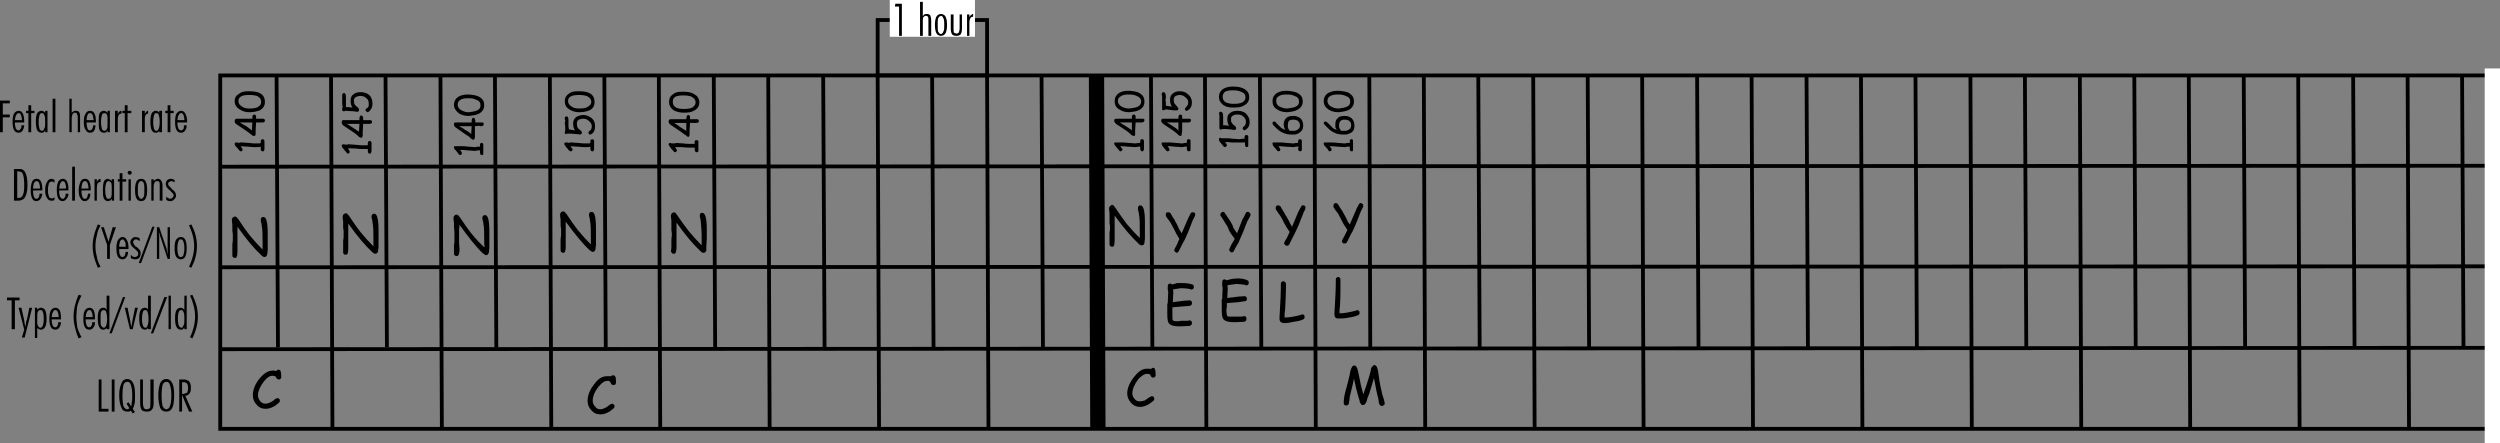 <?xml version="1.0" encoding="utf-8"?>
<!-- Generator: Adobe Illustrator 15.1.0, SVG Export Plug-In . SVG Version: 6.00 Build 0)  -->
<!DOCTYPE svg PUBLIC "-//W3C//DTD SVG 1.1//EN" "http://www.w3.org/Graphics/SVG/1.1/DTD/svg11.dtd">
<svg version="1.1" id="Layer_1" xmlns="http://www.w3.org/2000/svg" xmlns:xlink="http://www.w3.org/1999/xlink" x="0px" y="0px"
	 width="326.984px" height="57.974px" viewBox="0 0 326.984 57.974" enable-background="new 0 0 326.984 57.974"
	 xml:space="preserve">
<rect x="0" y="0" width="326.984" height="57.974" fill="#808080" stroke="none"/>
<g>
	<polygon points="0,13.154 1.279,13.154 1.279,13.519 0.366,13.519 0.366,14.981 1.279,14.981 1.279,15.346 0.366,15.346 
		0.366,17.295 0,17.295 	"/>
	<path d="M2.862,15.711c0-0.304-0.061-0.548-0.122-0.67c-0.061-0.183-0.183-0.243-0.304-0.243l0,0v-0.305l0,0
		c0.244,0,0.426,0.122,0.548,0.365s0.183,0.548,0.183,1.036v0.122H2.436v-0.305H2.862L2.862,15.711z M2.436,17.356v-0.304l0,0
		c0.122,0,0.182-0.062,0.244-0.183c0.122-0.122,0.122-0.244,0.122-0.487h0.366c0,0.305-0.122,0.548-0.244,0.731
		C2.801,17.295,2.618,17.356,2.436,17.356z M2.436,14.798c-0.122,0-0.244,0.061-0.305,0.243c-0.122,0.122-0.122,0.366-0.183,0.67
		h0.487v0.305H1.949v0.061c0,0.305,0.061,0.548,0.122,0.731c0.122,0.182,0.183,0.244,0.366,0.244v0.304l0,0
		c-0.305,0-0.487-0.122-0.609-0.366c-0.122-0.244-0.183-0.548-0.183-1.035c0-0.487,0.061-0.853,0.183-1.096
		c0.183-0.244,0.365-0.365,0.609-0.365V14.798z"/>
	<polygon points="3.715,14.798 3.41,14.798 3.41,14.494 3.715,14.494 3.715,13.763 4.08,13.763 4.08,14.494 4.506,14.494 
		4.506,14.798 4.08,14.798 4.08,17.295 3.715,17.295 	"/>
	<path d="M5.481,17.112L5.481,17.112c0.183,0,0.244-0.122,0.304-0.304c0.122-0.122,0.122-0.427,0.122-0.853s0-0.73-0.122-0.914
		c-0.061-0.183-0.122-0.243-0.304-0.243l0,0v-0.305c0.061,0,0.122,0.061,0.183,0.061c0.122,0.061,0.183,0.122,0.244,0.244v-0.305
		h0.304v2.801H5.907v-0.243c-0.061,0.121-0.122,0.182-0.183,0.243c-0.061,0.061-0.183,0.061-0.244,0.061V17.112z M5.055,15.955
		c0,0.426,0.061,0.731,0.122,0.914c0.061,0.122,0.183,0.244,0.305,0.244v0.244H5.42c-0.244,0-0.426-0.122-0.548-0.304
		c-0.122-0.244-0.183-0.67-0.183-1.219c0-0.426,0.061-0.792,0.183-1.035c0.122-0.183,0.305-0.305,0.548-0.305h0.061v0.305
		c-0.122,0-0.244,0.061-0.305,0.243C5.115,15.225,5.055,15.529,5.055,15.955z"/>
	<rect x="6.881" y="12.91" width="0.365" height="4.385"/>
	<path d="M9.074,12.91h0.304v1.888c0.062-0.122,0.122-0.183,0.244-0.244c0.061-0.061,0.182-0.061,0.304-0.061
		c0.183,0,0.365,0.061,0.426,0.183c0.122,0.183,0.122,0.365,0.122,0.731v1.888H10.17v-1.949c0-0.244-0.061-0.365-0.122-0.487
		c0-0.061-0.122-0.122-0.244-0.122c-0.122,0-0.244,0.061-0.304,0.183s-0.122,0.305-0.122,0.548v1.827H9.074V12.91z"/>
	<path d="M12.241,15.711c-0.061-0.304-0.061-0.548-0.122-0.67c-0.122-0.183-0.183-0.243-0.305-0.243h-0.061v-0.305l0,0
		c0.304,0,0.487,0.122,0.608,0.365c0.122,0.244,0.183,0.548,0.183,1.036v0.122h-0.792v-0.305H12.241L12.241,15.711z M11.753,17.356
		v-0.304l0,0c0.122,0,0.244-0.062,0.304-0.183c0.061-0.122,0.122-0.244,0.122-0.487h0.304c0,0.305-0.061,0.548-0.183,0.731
		C12.18,17.295,11.997,17.356,11.753,17.356z M11.753,14.798c-0.122,0-0.244,0.061-0.305,0.243c-0.061,0.122-0.122,0.366-0.122,0.67
		h0.426v0.305h-0.426v0.061c0,0.305,0.061,0.548,0.122,0.731c0.061,0.182,0.183,0.244,0.305,0.244v0.304l0,0
		c-0.244,0-0.426-0.122-0.548-0.366c-0.183-0.244-0.244-0.548-0.244-1.035c0-0.487,0.061-0.853,0.244-1.096
		c0.122-0.244,0.305-0.365,0.548-0.365V14.798z"/>
	<path d="M13.641,17.112L13.641,17.112c0.183,0,0.304-0.122,0.365-0.304c0.061-0.122,0.061-0.427,0.061-0.853s0-0.73-0.061-0.914
		c-0.061-0.183-0.183-0.243-0.365-0.243l0,0v-0.305c0.061,0,0.122,0.061,0.183,0.061c0.122,0.061,0.183,0.122,0.244,0.244v-0.305
		h0.304v2.801h-0.304v-0.243c-0.061,0.121-0.122,0.182-0.183,0.243c-0.061,0.061-0.122,0.061-0.244,0.061V17.112z M13.215,15.955
		c0,0.426,0.061,0.731,0.122,0.914c0.061,0.122,0.183,0.244,0.305,0.244v0.244H13.58c-0.244,0-0.426-0.122-0.548-0.304
		c-0.121-0.244-0.121-0.67-0.121-1.219c0-0.426,0-0.792,0.121-1.035c0.122-0.183,0.305-0.305,0.548-0.305h0.061v0.305
		c-0.122,0-0.244,0.061-0.305,0.243C13.275,15.225,13.215,15.529,13.215,15.955z"/>
	<path d="M15.042,14.494h0.365v0.426c0.062-0.122,0.122-0.244,0.183-0.305c0.061-0.061,0.183-0.122,0.305-0.122v0.365
		c-0.183,0-0.305,0.061-0.366,0.183c-0.061,0.122-0.122,0.305-0.122,0.609v1.644h-0.365V14.494z"/>
	<polygon points="16.32,14.798 16.016,14.798 16.016,14.494 16.32,14.494 16.32,13.763 16.686,13.763 16.686,14.494 17.173,14.494 
		17.173,14.798 16.686,14.798 16.686,17.295 16.32,17.295 	"/>
	<path d="M18.574,14.494h0.366v0.426c0.061-0.122,0.122-0.244,0.182-0.305c0.062-0.061,0.183-0.122,0.244-0.122v0.365
		c-0.122,0-0.244,0.061-0.304,0.183c-0.122,0.122-0.122,0.305-0.122,0.609v1.644h-0.366V14.494z"/>
	<path d="M20.461,17.112L20.461,17.112c0.122,0,0.244-0.122,0.305-0.304c0.061-0.122,0.122-0.427,0.122-0.853
		s-0.061-0.73-0.122-0.914c-0.061-0.183-0.183-0.243-0.305-0.243l0,0v-0.305c0.061,0,0.122,0.061,0.183,0.061
		c0.061,0.061,0.183,0.122,0.183,0.244v-0.305h0.365v2.801h-0.365v-0.243c0,0.121-0.061,0.182-0.183,0.243
		c-0.061,0.061-0.122,0.061-0.183,0.061V17.112z M20.035,15.955c0,0.426,0.061,0.731,0.122,0.914
		c0.061,0.122,0.122,0.244,0.304,0.244v0.244c-0.061,0-0.061,0-0.122,0c-0.244,0-0.366-0.122-0.487-0.304
		c-0.122-0.244-0.183-0.67-0.183-1.219c0-0.426,0.061-0.792,0.183-1.035c0.122-0.183,0.305-0.305,0.487-0.305
		c0.061,0,0.061,0,0.122,0v0.305c-0.183,0-0.244,0.061-0.304,0.243C20.096,15.225,20.035,15.529,20.035,15.955z"/>
	<polygon points="21.923,14.798 21.619,14.798 21.619,14.494 21.923,14.494 21.923,13.763 22.289,13.763 22.289,14.494 
		22.715,14.494 22.715,14.798 22.289,14.798 22.289,17.295 21.923,17.295 	"/>
	<path d="M24.115,15.711c0-0.304-0.061-0.548-0.122-0.67c-0.061-0.183-0.183-0.243-0.305-0.243l0,0v-0.305l0,0
		c0.244,0,0.426,0.122,0.548,0.365c0.122,0.244,0.244,0.548,0.244,1.036v0.122h-0.792v-0.305H24.115L24.115,15.711z M23.689,17.356
		v-0.304l0,0c0.122,0,0.183-0.062,0.305-0.183c0.061-0.122,0.061-0.244,0.061-0.487h0.365c0,0.305-0.061,0.548-0.244,0.731
		C24.055,17.295,23.872,17.356,23.689,17.356z M23.689,14.798c-0.122,0-0.244,0.061-0.304,0.243
		c-0.122,0.122-0.122,0.366-0.183,0.67h0.487v0.305h-0.487v0.061c0,0.305,0.061,0.548,0.122,0.731
		c0.122,0.182,0.244,0.244,0.365,0.244v0.304l0,0c-0.304,0-0.487-0.122-0.609-0.366c-0.122-0.244-0.183-0.548-0.183-1.035
		c0-0.487,0.061-0.853,0.183-1.096c0.183-0.244,0.365-0.365,0.609-0.365V14.798z"/>
	<path d="M2.74,25.82c0.122-0.061,0.183-0.182,0.244-0.304c0.122-0.183,0.183-0.67,0.183-1.279c0-0.731-0.061-1.218-0.183-1.462
		c-0.061-0.122-0.122-0.244-0.244-0.304v-0.366c0.244,0.062,0.427,0.183,0.548,0.426c0.183,0.305,0.305,0.853,0.305,1.645
		c0,0.792-0.122,1.279-0.305,1.583c-0.122,0.244-0.305,0.365-0.548,0.426V25.82z M2.253,22.411v3.471h0.061
		c0.122,0,0.304,0,0.426-0.062v0.366c-0.122,0.061-0.304,0.061-0.426,0.061H1.827v-4.141h0.487c0.122,0,0.304,0,0.426,0v0.366
		c-0.122,0-0.243-0.061-0.426-0.061H2.253z"/>
	<path d="M5.237,24.664c0-0.305-0.061-0.548-0.122-0.731c-0.061-0.122-0.183-0.244-0.304-0.244H4.75v-0.304h0.061
		c0.244,0,0.426,0.122,0.548,0.365c0.122,0.244,0.183,0.609,0.183,1.096v0.061H4.75v-0.244H5.237L5.237,24.664z M4.75,26.308v-0.304
		l0,0c0.122,0,0.244-0.061,0.305-0.183c0.061-0.122,0.122-0.304,0.122-0.487h0.365c-0.061,0.305-0.122,0.548-0.243,0.67
		C5.176,26.186,4.994,26.308,4.75,26.308z M4.75,23.689c-0.122,0-0.183,0.122-0.305,0.244c-0.061,0.183-0.122,0.426-0.122,0.731
		H4.75v0.244H4.324v0.122c0,0.305,0.061,0.548,0.122,0.731c0.061,0.122,0.183,0.244,0.305,0.244v0.304l0,0
		c-0.244,0-0.426-0.122-0.548-0.365c-0.122-0.244-0.183-0.609-0.183-1.096c0-0.426,0.061-0.792,0.183-1.096
		c0.122-0.244,0.305-0.365,0.548-0.365V23.689z"/>
	<path d="M7.125,23.506v0.426c-0.061-0.061-0.122-0.122-0.183-0.183c0,0-0.061,0-0.183,0c-0.121,0-0.304,0.061-0.365,0.244
		c-0.062,0.183-0.122,0.487-0.122,0.914c0,0.365,0.061,0.609,0.122,0.792c0.061,0.183,0.244,0.244,0.365,0.244
		c0.061,0,0.183,0,0.244-0.061c0,0,0.061-0.062,0.122-0.122v0.365c-0.061,0.061-0.122,0.122-0.183,0.122c-0.061,0-0.122,0-0.244,0
		c-0.244,0-0.426-0.122-0.548-0.365c-0.183-0.244-0.244-0.548-0.244-0.975c0-0.487,0.061-0.853,0.244-1.096
		c0.122-0.305,0.365-0.426,0.608-0.426c0.122,0,0.183,0.061,0.183,0.061C7.003,23.445,7.064,23.506,7.125,23.506z"/>
	<path d="M8.647,24.664c0-0.305-0.061-0.548-0.122-0.731c-0.061-0.122-0.183-0.244-0.305-0.244l0,0v-0.304l0,0
		c0.244,0,0.426,0.122,0.548,0.365c0.121,0.244,0.183,0.609,0.183,1.096v0.061H8.221v-0.244H8.647L8.647,24.664z M8.221,26.308
		v-0.304l0,0c0.122,0,0.183-0.061,0.244-0.183c0.122-0.122,0.122-0.304,0.122-0.487h0.366c0,0.305-0.122,0.548-0.244,0.67
		C8.586,26.186,8.404,26.308,8.221,26.308z M8.221,23.689c-0.122,0-0.244,0.122-0.305,0.244c-0.122,0.183-0.122,0.426-0.183,0.731
		h0.487v0.244H7.734v0.122c0,0.305,0.061,0.548,0.122,0.731c0.122,0.122,0.183,0.244,0.365,0.244v0.304l0,0
		c-0.305,0-0.487-0.122-0.609-0.365c-0.122-0.244-0.183-0.609-0.183-1.096c0-0.426,0.061-0.792,0.183-1.096
		c0.183-0.244,0.365-0.365,0.609-0.365V23.689z"/>
	<rect x="9.439" y="21.801" width="0.365" height="4.445"/>
	<path d="M11.571,24.664c0-0.305-0.061-0.548-0.122-0.731c-0.061-0.122-0.183-0.244-0.305-0.244h-0.061v-0.304h0.061
		c0.244,0,0.427,0.122,0.548,0.365s0.183,0.609,0.183,1.096v0.061h-0.792v-0.244H11.571L11.571,24.664z M11.083,26.308v-0.304l0,0
		c0.122,0,0.244-0.061,0.304-0.183c0.061-0.122,0.122-0.304,0.122-0.487h0.304c0,0.305-0.061,0.548-0.183,0.67
		C11.51,26.186,11.327,26.308,11.083,26.308z M11.083,23.689c-0.122,0-0.244,0.122-0.305,0.244
		c-0.061,0.183-0.122,0.426-0.122,0.731h0.426v0.244h-0.426v0.122c0,0.305,0.061,0.548,0.122,0.731
		c0.061,0.122,0.183,0.244,0.305,0.244v0.304l0,0c-0.244,0-0.426-0.122-0.548-0.365c-0.183-0.244-0.244-0.609-0.244-1.096
		c0-0.426,0.122-0.792,0.244-1.096c0.122-0.244,0.305-0.365,0.548-0.365V23.689z"/>
	<path d="M12.362,23.445h0.305v0.366c0.061-0.122,0.122-0.244,0.182-0.305c0.122-0.061,0.183-0.061,0.305-0.122v0.426
		c-0.183,0-0.305,0.061-0.365,0.122c-0.061,0.122-0.122,0.366-0.122,0.609v1.705h-0.305V23.445z"/>
	<path d="M14.189,26.003L14.189,26.003c0.183,0,0.305-0.061,0.366-0.244c0.061-0.183,0.061-0.487,0.061-0.914s0-0.731-0.061-0.914
		c-0.061-0.122-0.183-0.244-0.366-0.244l0,0v-0.244c0.061,0,0.122,0,0.183,0.061c0.122,0,0.183,0.122,0.244,0.183v-0.244h0.305
		v2.801h-0.305v-0.243c-0.061,0.061-0.122,0.183-0.183,0.183c-0.061,0.061-0.122,0.122-0.244,0.122V26.003z M13.763,24.846
		c0,0.426,0.061,0.73,0.122,0.914c0.061,0.183,0.183,0.244,0.304,0.244v0.304h-0.061c-0.244,0-0.427-0.122-0.548-0.365
		s-0.122-0.609-0.122-1.157c0-0.487,0.061-0.853,0.122-1.035c0.122-0.244,0.305-0.365,0.548-0.365c0,0,0.061,0,0.061,0.061v0.244
		c-0.122,0-0.244,0.122-0.304,0.244C13.824,24.115,13.763,24.42,13.763,24.846z"/>
	<polygon points="15.65,23.75 15.407,23.75 15.407,23.445 15.65,23.445 15.65,22.654 16.016,22.654 16.016,23.445 16.503,23.445 
		16.503,23.75 16.016,23.75 16.016,26.247 15.65,26.247 	"/>
	<path d="M16.93,22.349c0.122,0,0.183,0,0.243,0.062c0,0.061,0.061,0.121,0.061,0.183c0,0.061-0.061,0.122-0.061,0.182
		c-0.061,0.062-0.122,0.062-0.243,0.062c-0.061,0-0.122,0-0.122-0.062c-0.061-0.061-0.122-0.122-0.122-0.182
		c0-0.062,0.061-0.122,0.061-0.183C16.808,22.349,16.869,22.349,16.93,22.349L16.93,22.349z M16.808,23.445h0.305v2.801h-0.305
		V23.445z"/>
	<path d="M18.452,23.689L18.452,23.689v-0.304l0,0c0.304,0,0.487,0.122,0.609,0.365c0.122,0.244,0.183,0.609,0.183,1.096
		s-0.061,0.853-0.183,1.096c-0.122,0.244-0.305,0.365-0.609,0.365l0,0v-0.304l0,0c0.182,0,0.244-0.122,0.365-0.305
		c0.061-0.183,0.061-0.487,0.061-0.853c0-0.365,0-0.67-0.061-0.853C18.696,23.75,18.634,23.689,18.452,23.689z M18.452,23.689
		c-0.122,0-0.244,0.061-0.305,0.244c-0.122,0.183-0.122,0.487-0.122,0.914s0,0.67,0.122,0.853c0.061,0.183,0.183,0.305,0.305,0.305
		v0.304c-0.244,0-0.488-0.122-0.609-0.365s-0.183-0.609-0.183-1.096s0.061-0.853,0.183-1.096s0.366-0.365,0.609-0.365V23.689z"/>
	<path d="M19.792,23.445h0.305v0.244c0.061-0.061,0.183-0.183,0.244-0.183c0.122-0.061,0.183-0.122,0.304-0.122
		c0.244,0,0.366,0.122,0.427,0.244c0.122,0.122,0.183,0.365,0.183,0.67v1.948h-0.366v-2.009c0-0.183,0-0.365-0.061-0.426
		c-0.061-0.122-0.183-0.122-0.305-0.122s-0.244,0.061-0.305,0.183c-0.061,0.122-0.122,0.304-0.122,0.487v1.888h-0.305V23.445z"/>
	<path d="M21.741,25.699c0.061,0.061,0.122,0.183,0.243,0.183c0.061,0.061,0.183,0.122,0.244,0.122c0.122,0,0.244-0.061,0.305-0.122
		c0.122-0.122,0.183-0.183,0.183-0.366c0-0.122-0.183-0.304-0.426-0.548l-0.061-0.061c-0.244-0.183-0.365-0.365-0.426-0.426
		c-0.061-0.122-0.122-0.244-0.122-0.426s0.062-0.366,0.183-0.487c0.122-0.122,0.304-0.183,0.487-0.183c0.122,0,0.183,0,0.244,0.061
		c0.122,0,0.183,0.061,0.244,0.122v0.305c-0.061-0.061-0.122-0.122-0.183-0.122c-0.122-0.061-0.183-0.061-0.243-0.061
		c-0.122,0-0.183,0.061-0.305,0.122c-0.061,0.061-0.122,0.122-0.122,0.244c0,0.183,0.183,0.365,0.427,0.548v0.061
		c0.243,0.183,0.426,0.365,0.487,0.487c0.061,0.122,0.122,0.244,0.122,0.365c0,0.244-0.061,0.426-0.244,0.548
		c-0.122,0.183-0.304,0.244-0.487,0.244c-0.122,0-0.244,0-0.305-0.061c-0.122,0-0.183-0.061-0.243-0.122V25.699z"/>
	<path d="M12.789,29.353l0.365,0.121c-0.243,0.427-0.426,0.853-0.487,1.34c-0.122,0.425-0.183,0.913-0.183,1.4
		c0,0.427,0.061,0.914,0.183,1.34c0.061,0.487,0.244,0.914,0.487,1.34l-0.365,0.122c-0.183-0.487-0.365-0.913-0.487-1.4
		c-0.122-0.487-0.183-0.975-0.183-1.401c0-0.487,0.061-0.975,0.183-1.461C12.423,30.266,12.605,29.84,12.789,29.353z"/>
	<polygon points="14.006,32.033 13.215,29.718 13.58,29.718 14.189,31.606 14.737,29.718 15.163,29.718 14.372,32.033 
		14.372,33.859 14.006,33.859 	"/>
	<path d="M16.442,32.276c0-0.305,0-0.549-0.122-0.67c-0.061-0.183-0.182-0.305-0.304-0.305l0,0v-0.305l0,0
		c0.244,0,0.426,0.122,0.548,0.366c0.183,0.243,0.244,0.608,0.244,1.096v0.121h-0.792v-0.304H16.442L16.442,32.276z M16.016,33.919
		v-0.304l0,0c0.122,0,0.183-0.062,0.304-0.184c0.062-0.121,0.062-0.304,0.122-0.486h0.304c0,0.304-0.061,0.548-0.244,0.731
		C16.382,33.859,16.199,33.919,16.016,33.919z M16.016,31.301c-0.122,0.062-0.244,0.122-0.304,0.244
		c-0.062,0.182-0.122,0.426-0.122,0.73h0.426v0.304H15.59v0.062c0,0.305,0,0.548,0.122,0.73c0.061,0.183,0.183,0.244,0.304,0.244
		v0.304l0,0c-0.244,0-0.487-0.121-0.609-0.365c-0.122-0.243-0.182-0.608-0.182-1.034c0-0.487,0.061-0.854,0.182-1.097
		c0.183-0.244,0.366-0.427,0.609-0.427V31.301z"/>
	<path d="M17.112,33.311c0.061,0.121,0.183,0.183,0.244,0.243c0.122,0.062,0.183,0.062,0.304,0.062c0.122,0,0.183-0.062,0.304-0.122
		c0.062-0.062,0.122-0.183,0.122-0.305c0-0.183-0.122-0.364-0.426-0.609L17.6,32.52c-0.244-0.184-0.366-0.306-0.427-0.428
		c-0.061-0.121-0.122-0.242-0.122-0.365c0-0.242,0.061-0.364,0.183-0.487c0.183-0.182,0.305-0.243,0.548-0.243
		c0.061,0,0.122,0.061,0.244,0.061c0.061,0,0.122,0.061,0.244,0.122v0.366c-0.061-0.061-0.183-0.122-0.244-0.183
		c-0.062,0-0.183-0.062-0.244-0.062c-0.122,0-0.183,0.062-0.244,0.122c-0.122,0.062-0.122,0.183-0.122,0.243
		c0,0.184,0.122,0.366,0.366,0.609h0.061c0.244,0.183,0.366,0.365,0.487,0.486c0.061,0.122,0.061,0.244,0.061,0.427
		s-0.061,0.365-0.183,0.548c-0.122,0.122-0.305,0.183-0.548,0.183c-0.122,0-0.183,0-0.304-0.061c-0.061,0-0.183-0.061-0.244-0.122
		V33.311z"/>
	<polygon points="19.914,29.657 20.218,29.657 18.452,34.407 18.147,34.407 	"/>
	<path d="M20.522,29.718h0.305l0.974,2.862c0,0,0,0.122,0.061,0.245c0.061,0.182,0.061,0.364,0.122,0.607
		c0-0.243-0.061-0.486-0.061-0.791c0-0.244,0-0.487,0-0.791v-2.132h0.305v4.141h-0.305l-0.913-2.801
		c-0.061-0.122-0.122-0.243-0.122-0.426c-0.061-0.122-0.122-0.304-0.122-0.487c0,0.305,0.061,0.548,0.061,0.792
		c0,0.304,0,0.549,0,0.73v2.192h-0.305V29.718z"/>
	<path d="M23.628,31.301L23.628,31.301v-0.305l0,0c0.304,0,0.487,0.122,0.608,0.366c0.122,0.243,0.183,0.608,0.183,1.096
		s-0.061,0.853-0.183,1.096c-0.122,0.244-0.304,0.365-0.608,0.365l0,0v-0.304l0,0c0.183,0,0.304-0.062,0.365-0.244
		c0.061-0.243,0.122-0.487,0.122-0.913c0-0.366-0.061-0.67-0.122-0.853S23.811,31.301,23.628,31.301z M23.628,31.301
		c-0.122,0-0.244,0.122-0.305,0.305s-0.122,0.427-0.122,0.853s0.061,0.73,0.122,0.913s0.183,0.244,0.305,0.244v0.304
		c-0.244,0-0.426-0.121-0.609-0.365c-0.122-0.243-0.183-0.608-0.183-1.096s0.061-0.853,0.183-1.096
		c0.183-0.244,0.366-0.366,0.609-0.366V31.301z"/>
	<path d="M25.029,35.016l-0.304-0.122c0.182-0.426,0.365-0.853,0.487-1.34c0.122-0.426,0.182-0.913,0.182-1.34
		c0-0.487-0.061-0.975-0.182-1.4c-0.122-0.487-0.305-0.914-0.487-1.34l0.304-0.121c0.244,0.487,0.426,0.913,0.548,1.4
		c0.122,0.486,0.183,0.974,0.183,1.461c0,0.427-0.061,0.914-0.183,1.401C25.455,34.103,25.272,34.529,25.029,35.016z"/>
	<polygon points="1.522,39.279 0.914,39.279 0.914,38.914 2.558,38.914 2.558,39.279 1.949,39.279 1.949,43.055 1.522,43.055 	"/>
	<path d="M3.167,43.116l-0.731-2.862h0.365l0.366,1.645c0,0.183,0.061,0.304,0.061,0.426c0.061,0.183,0.061,0.305,0.061,0.427
		c0.061-0.183,0.122-0.427,0.122-0.61c0.061-0.183,0.061-0.304,0.122-0.364l0.305-1.522h0.365L3.228,44.15H2.862L3.167,43.116z"/>
	<path d="M5.298,42.872c0.122,0,0.243-0.121,0.304-0.304c0.061-0.122,0.122-0.428,0.122-0.853c0-0.487-0.061-0.792-0.122-0.914
		c-0.061-0.183-0.183-0.243-0.304-0.243v-0.305h0.061c0.244,0,0.426,0.121,0.548,0.305c0.122,0.243,0.182,0.608,0.182,1.096
		c0,0.548-0.061,0.914-0.182,1.097c-0.122,0.243-0.305,0.365-0.548,0.365H5.298V42.872z M5.298,42.872L5.298,42.872v0.244
		c-0.061,0-0.122,0-0.183-0.061c-0.061,0-0.183-0.062-0.244-0.184v1.34H4.567v-3.958h0.304v0.243
		c0.061-0.06,0.183-0.122,0.244-0.183c0.061-0.061,0.122-0.061,0.183-0.061v0.305l0,0c-0.183,0-0.244,0.061-0.366,0.243
		c-0.061,0.183-0.061,0.487-0.061,0.914c0,0.425,0,0.73,0.061,0.853C5.055,42.75,5.115,42.872,5.298,42.872z"/>
	<path d="M7.673,41.47c0-0.304-0.061-0.547-0.122-0.669c-0.061-0.183-0.183-0.243-0.305-0.243l0,0v-0.305l0,0
		c0.244,0,0.426,0.121,0.548,0.305c0.122,0.243,0.183,0.608,0.183,1.096v0.122H7.247V41.47H7.673L7.673,41.47z M7.247,43.116V42.81
		l0,0c0.122,0,0.183-0.06,0.244-0.182c0.122-0.122,0.122-0.244,0.122-0.488h0.365c0,0.306-0.122,0.549-0.244,0.731
		C7.612,43.055,7.429,43.116,7.247,43.116z M7.247,40.558c-0.122,0-0.244,0.061-0.304,0.243C6.82,40.923,6.82,41.167,6.759,41.47
		h0.487v0.306H6.759v0.061c0,0.304,0.061,0.548,0.122,0.731c0.122,0.183,0.183,0.242,0.365,0.242v0.306l0,0
		c-0.304,0-0.487-0.122-0.608-0.365c-0.122-0.244-0.183-0.549-0.183-1.035c0-0.487,0.061-0.854,0.183-1.097
		c0.182-0.244,0.365-0.365,0.608-0.365V40.558z"/>
	<path d="M10.292,38.548l0.366,0.121c-0.244,0.428-0.427,0.914-0.548,1.34c-0.062,0.487-0.122,0.914-0.122,1.401
		s0.061,0.913,0.122,1.399c0.121,0.428,0.304,0.854,0.548,1.28l-0.366,0.182c-0.244-0.486-0.365-0.974-0.487-1.462
		c-0.122-0.486-0.182-0.912-0.182-1.399s0.061-0.974,0.182-1.462C9.926,39.522,10.048,39.036,10.292,38.548z"/>
	<path d="M12.119,41.47c0-0.304-0.061-0.547-0.122-0.669c-0.061-0.183-0.183-0.243-0.305-0.243l0,0v-0.305l0,0
		c0.244,0,0.426,0.121,0.548,0.305c0.121,0.243,0.183,0.608,0.183,1.096v0.122h-0.731V41.47H12.119L12.119,41.47z M11.692,43.116
		V42.81l0,0c0.122,0,0.183-0.06,0.244-0.182c0.122-0.122,0.122-0.244,0.122-0.488h0.366c0,0.306-0.062,0.549-0.244,0.731
		C12.058,43.055,11.875,43.116,11.692,43.116z M11.692,40.558c-0.122,0-0.244,0.061-0.305,0.243
		c-0.122,0.122-0.122,0.365-0.183,0.669h0.487v0.306h-0.487v0.061c0,0.304,0.061,0.548,0.122,0.731
		c0.122,0.183,0.183,0.242,0.365,0.242v0.306l0,0c-0.305,0-0.487-0.122-0.609-0.365c-0.122-0.244-0.183-0.549-0.183-1.035
		c0-0.487,0.061-0.854,0.183-1.097c0.183-0.244,0.365-0.365,0.609-0.365V40.558z"/>
	<path d="M13.58,42.872L13.58,42.872c0.122,0,0.244-0.121,0.305-0.304c0.061-0.122,0.122-0.428,0.122-0.853
		c0-0.427-0.061-0.731-0.122-0.914c-0.061-0.183-0.183-0.243-0.305-0.243l0,0v-0.305c0.061,0,0.122,0,0.183,0.061
		s0.183,0.123,0.183,0.244v-1.889h0.366v4.386h-0.366V42.81c0,0.123-0.061,0.184-0.183,0.245c-0.061,0.061-0.122,0.061-0.183,0.061
		V42.872z M13.154,41.715c0,0.425,0,0.73,0.061,0.853c0.122,0.183,0.183,0.242,0.365,0.304v0.244c-0.061,0-0.061,0-0.122,0
		c-0.244,0-0.366-0.122-0.487-0.365c-0.122-0.183-0.183-0.61-0.183-1.157c0-0.487,0.061-0.792,0.183-1.035
		c0.122-0.184,0.244-0.305,0.487-0.305c0.061,0,0.061,0,0.122,0v0.305c-0.183,0-0.244,0.061-0.365,0.243
		C13.154,40.923,13.154,41.228,13.154,41.715z"/>
	<polygon points="16.077,38.852 16.382,38.852 14.615,43.602 14.311,43.602 	"/>
	<path d="M16.32,40.253h0.366l0.365,1.827c0,0.121,0.061,0.243,0.061,0.365s0.061,0.243,0.061,0.364c0-0.121,0.061-0.364,0.122-0.67
		v-0.06l0.365-1.827h0.366l-0.67,2.802H16.99L16.32,40.253z"/>
	<path d="M19,42.872L19,42.872c0.183,0,0.244-0.121,0.304-0.304c0.061-0.122,0.122-0.428,0.122-0.853
		c0-0.427-0.061-0.731-0.122-0.914c-0.061-0.183-0.121-0.243-0.304-0.243l0,0v-0.305c0.061,0,0.122,0,0.183,0.061
		c0.121,0.061,0.182,0.123,0.182,0.244v-1.889h0.366v4.386h-0.366V42.81c0,0.123-0.061,0.184-0.182,0.245
		c-0.062,0.061-0.122,0.061-0.183,0.061V42.872z M18.574,41.715c0,0.425,0.061,0.73,0.122,0.853
		c0.061,0.183,0.122,0.242,0.304,0.304v0.244h-0.061c-0.244,0-0.426-0.122-0.548-0.365c-0.122-0.183-0.183-0.61-0.183-1.157
		c0-0.487,0.061-0.792,0.183-1.035c0.122-0.184,0.305-0.305,0.548-0.305H19v0.305c-0.183,0-0.244,0.061-0.304,0.243
		C18.634,40.923,18.574,41.228,18.574,41.715z"/>
	<polygon points="21.497,38.852 21.862,38.852 20.035,43.602 19.731,43.602 	"/>
	<rect x="22.045" y="38.669" width="0.304" height="4.386"/>
	<path d="M23.689,42.872L23.689,42.872c0.183,0,0.244-0.121,0.305-0.304c0.122-0.122,0.122-0.428,0.122-0.853
		c0-0.427,0-0.731-0.122-0.914c-0.061-0.183-0.122-0.243-0.305-0.243l0,0v-0.305c0.061,0,0.122,0,0.183,0.061
		c0.122,0.061,0.183,0.123,0.243,0.244v-1.889h0.305v4.386h-0.305V42.81c-0.061,0.123-0.122,0.184-0.183,0.245
		c-0.061,0.061-0.183,0.061-0.244,0.061V42.872z M23.263,41.715c0,0.425,0.061,0.73,0.122,0.853
		c0.061,0.183,0.183,0.242,0.304,0.304v0.244h-0.061c-0.244,0-0.426-0.122-0.548-0.365c-0.122-0.183-0.183-0.61-0.183-1.157
		c0-0.487,0.061-0.792,0.183-1.035c0.122-0.184,0.305-0.305,0.548-0.305h0.061v0.305c-0.122,0-0.244,0.061-0.304,0.243
		C23.324,40.923,23.263,41.228,23.263,41.715z"/>
	<path d="M25.15,44.272l-0.304-0.182c0.244-0.427,0.366-0.853,0.487-1.28c0.122-0.486,0.183-0.912,0.183-1.399
		s-0.061-0.974-0.183-1.401c-0.122-0.426-0.244-0.912-0.487-1.34l0.304-0.121c0.244,0.487,0.426,0.974,0.548,1.4
		c0.122,0.488,0.183,0.975,0.183,1.462s-0.061,0.913-0.183,1.399C25.577,43.298,25.394,43.786,25.15,44.272z"/>
	<polygon points="12.911,49.631 13.275,49.631 13.275,53.468 14.189,53.468 14.189,53.833 12.911,53.833 	"/>
	<rect x="14.615" y="49.631" width="0.366" height="4.202"/>
	<path d="M16.93,53.407l-0.305-0.486v-0.183l0.183-0.122l0.365,0.548c0-0.122,0.061-0.305,0.061-0.548
		c0.061-0.244,0.061-0.548,0.061-0.914c0-0.608-0.061-1.034-0.183-1.34c-0.061-0.304-0.244-0.426-0.487-0.426V49.57
		c0.365,0,0.609,0.183,0.792,0.549c0.183,0.365,0.244,0.853,0.244,1.583c0,0.427,0,0.793-0.061,1.097
		c-0.061,0.243-0.122,0.487-0.244,0.67l0.304,0.426l-0.304,0.183l-0.244-0.365c-0.061,0.062-0.122,0.062-0.244,0.122
		c-0.061,0-0.122,0-0.244,0v-0.305h0.061c0,0,0.061,0,0.122-0.061C16.869,53.468,16.869,53.407,16.93,53.407z M16.625,52.92
		l-0.061-0.122l0.061-0.061V52.92L16.625,52.92z M16.625,49.936V49.57l0,0c-0.305,0-0.609,0.183-0.73,0.549
		c-0.183,0.365-0.305,0.853-0.305,1.583c0,0.731,0.122,1.279,0.305,1.645c0.122,0.365,0.426,0.487,0.73,0.487l0,0v-0.305
		c-0.183,0-0.365-0.183-0.487-0.426c-0.062-0.305-0.122-0.731-0.122-1.401c0-0.608,0.061-1.034,0.122-1.34
		C16.26,50.058,16.442,49.936,16.625,49.936L16.625,49.936z"/>
	<path d="M18.33,49.631h0.366v2.984c0,0.365,0.061,0.608,0.122,0.73c0.061,0.122,0.183,0.183,0.366,0.183
		c0.182,0,0.304-0.061,0.426-0.183c0.061-0.122,0.061-0.365,0.061-0.73v-2.984h0.426v2.984c0,0.487-0.061,0.791-0.244,0.975
		c-0.122,0.183-0.365,0.243-0.669,0.243c-0.305,0-0.549-0.061-0.67-0.243c-0.122-0.184-0.183-0.487-0.183-0.975V49.631z"/>
	<path d="M21.741,53.529c0.243,0,0.426-0.183,0.487-0.426c0.122-0.305,0.183-0.731,0.183-1.401c0-0.608-0.062-1.034-0.183-1.34
		c-0.061-0.304-0.244-0.426-0.487-0.426V49.57c0.365,0,0.608,0.183,0.792,0.549c0.183,0.365,0.243,0.853,0.243,1.583
		c0,0.731-0.061,1.279-0.243,1.645c-0.183,0.365-0.427,0.487-0.792,0.487V53.529z M21.741,49.936c-0.183,0-0.366,0.122-0.487,0.426
		c-0.061,0.306-0.122,0.731-0.122,1.34c0,0.609,0.061,1.097,0.122,1.401c0.122,0.243,0.304,0.426,0.487,0.426l0,0v0.305l0,0
		c-0.366,0-0.609-0.122-0.792-0.487c-0.122-0.365-0.244-0.913-0.244-1.645c0-0.73,0.122-1.218,0.244-1.583
		c0.183-0.366,0.426-0.549,0.792-0.549l0,0V49.936L21.741,49.936z"/>
	<path d="M24.176,51.458c0.122,0,0.244-0.061,0.304-0.122c0.062-0.122,0.122-0.305,0.122-0.608c0-0.244-0.061-0.427-0.122-0.548
		c-0.061-0.062-0.182-0.122-0.304-0.184v-0.365c0.244,0.062,0.426,0.121,0.548,0.243c0.182,0.184,0.244,0.487,0.244,0.854
		c0,0.365-0.062,0.608-0.183,0.73c-0.122,0.183-0.305,0.304-0.548,0.304l0.914,2.071h-0.426l-0.548-1.279V51.458z M23.811,49.997
		v1.522h0.183c0.061,0,0.122,0,0.183-0.061v1.096l-0.365-0.913v2.192h-0.366v-4.202h0.427c0.122,0,0.243,0,0.304,0v0.365
		c-0.061,0-0.122,0-0.183,0H23.811z"/>
	
		<rect x="28.805" y="9.866" fill-rule="evenodd" clip-rule="evenodd" fill="none" stroke="#000000" stroke-width="0.5" width="297.18" height="46.221"/>
	
		<line fill-rule="evenodd" clip-rule="evenodd" fill="none" stroke="#000000" stroke-width="0.5" x1="43.298" y1="9.926" x2="43.48" y2="56.025"/>
	
		<line fill-rule="evenodd" clip-rule="evenodd" fill="none" stroke="#000000" stroke-width="0.5" x1="36.173" y1="9.926" x2="36.356" y2="45.429"/>
	
		<line fill-rule="evenodd" clip-rule="evenodd" fill="none" stroke="#000000" stroke-width="0.5" x1="50.423" y1="9.926" x2="50.606" y2="45.429"/>
	
		<line fill-rule="evenodd" clip-rule="evenodd" fill="none" stroke="#000000" stroke-width="0.5" x1="64.734" y1="9.926" x2="64.917" y2="45.429"/>
	
		<line fill-rule="evenodd" clip-rule="evenodd" fill="none" stroke="#000000" stroke-width="0.5" x1="79.045" y1="9.926" x2="79.228" y2="45.429"/>
	
		<line fill-rule="evenodd" clip-rule="evenodd" fill="none" stroke="#000000" stroke-width="0.5" x1="93.356" y1="9.926" x2="93.539" y2="45.429"/>
	
		<line fill-rule="evenodd" clip-rule="evenodd" fill="none" stroke="#000000" stroke-width="0.5" x1="107.667" y1="9.926" x2="107.849" y2="45.429"/>
	
		<line fill-rule="evenodd" clip-rule="evenodd" fill="none" stroke="#000000" stroke-width="0.5" x1="121.917" y1="9.926" x2="122.1" y2="45.429"/>
	
		<line fill-rule="evenodd" clip-rule="evenodd" fill="none" stroke="#000000" stroke-width="0.5" x1="136.228" y1="9.926" x2="136.41" y2="45.429"/>
	
		<line fill-rule="evenodd" clip-rule="evenodd" fill="none" stroke="#000000" stroke-width="0.5" x1="150.539" y1="9.926" x2="150.721" y2="45.429"/>
	
		<line fill-rule="evenodd" clip-rule="evenodd" fill="none" stroke="#000000" stroke-width="0.5" x1="164.789" y1="9.926" x2="164.971" y2="45.429"/>
	
		<line fill-rule="evenodd" clip-rule="evenodd" fill="none" stroke="#000000" stroke-width="0.5" x1="179.1" y1="9.926" x2="179.222" y2="45.429"/>
	
		<line fill-rule="evenodd" clip-rule="evenodd" fill="none" stroke="#000000" stroke-width="0.5" x1="193.35" y1="9.926" x2="193.532" y2="45.429"/>
	
		<line fill-rule="evenodd" clip-rule="evenodd" fill="none" stroke="#000000" stroke-width="0.5" x1="207.66" y1="9.926" x2="207.843" y2="45.429"/>
	
		<line fill-rule="evenodd" clip-rule="evenodd" fill="none" stroke="#000000" stroke-width="0.5" x1="221.971" y1="9.926" x2="222.154" y2="45.429"/>
	
		<line fill-rule="evenodd" clip-rule="evenodd" fill="none" stroke="#000000" stroke-width="0.5" x1="236.282" y1="9.926" x2="236.465" y2="45.429"/>
	
		<line fill-rule="evenodd" clip-rule="evenodd" fill="none" stroke="#000000" stroke-width="0.5" x1="250.532" y1="9.926" x2="250.715" y2="45.429"/>
	
		<line fill-rule="evenodd" clip-rule="evenodd" fill="none" stroke="#000000" stroke-width="0.5" x1="264.843" y1="9.926" x2="265.025" y2="45.429"/>
	
		<line fill-rule="evenodd" clip-rule="evenodd" fill="none" stroke="#000000" stroke-width="0.5" x1="279.154" y1="9.926" x2="279.337" y2="45.429"/>
	
		<line fill-rule="evenodd" clip-rule="evenodd" fill="none" stroke="#000000" stroke-width="0.5" x1="293.465" y1="9.926" x2="293.647" y2="45.429"/>
	
		<line fill-rule="evenodd" clip-rule="evenodd" fill="none" stroke="#000000" stroke-width="0.5" x1="307.776" y1="9.926" x2="307.959" y2="45.429"/>
	
		<line fill-rule="evenodd" clip-rule="evenodd" fill="none" stroke="#000000" stroke-width="0.5" x1="322.025" y1="9.926" x2="322.209" y2="45.429"/>
	
		<line fill-rule="evenodd" clip-rule="evenodd" fill="none" stroke="#000000" stroke-width="0.5" x1="57.609" y1="9.926" x2="57.792" y2="56.025"/>
	
		<line fill-rule="evenodd" clip-rule="evenodd" fill="none" stroke="#000000" stroke-width="0.5" x1="71.92" y1="9.926" x2="72.103" y2="56.025"/>
	
		<line fill-rule="evenodd" clip-rule="evenodd" fill="none" stroke="#000000" stroke-width="0.5" x1="86.17" y1="9.926" x2="86.353" y2="56.025"/>
	
		<line fill-rule="evenodd" clip-rule="evenodd" fill="none" stroke="#000000" stroke-width="0.5" x1="100.481" y1="9.926" x2="100.664" y2="56.025"/>
	
		<line fill-rule="evenodd" clip-rule="evenodd" fill="none" stroke="#000000" stroke-width="0.5" x1="114.792" y1="9.926" x2="114.975" y2="56.025"/>
	
		<line fill-rule="evenodd" clip-rule="evenodd" fill="none" stroke="#000000" stroke-width="0.5" x1="129.103" y1="9.926" x2="129.285" y2="56.025"/>
	
		<line fill-rule="evenodd" clip-rule="evenodd" fill="none" stroke="#000000" stroke-width="2" x1="143.414" y1="9.926" x2="143.596" y2="56.025"/>
	
		<line fill-rule="evenodd" clip-rule="evenodd" fill="none" stroke="#000000" stroke-width="0.5" x1="157.603" y1="9.926" x2="157.785" y2="56.025"/>
	
		<line fill-rule="evenodd" clip-rule="evenodd" fill="none" stroke="#000000" stroke-width="0.5" x1="171.913" y1="9.926" x2="172.097" y2="56.025"/>
	
		<line fill-rule="evenodd" clip-rule="evenodd" fill="none" stroke="#000000" stroke-width="0.5" x1="186.225" y1="9.926" x2="186.408" y2="56.025"/>
	
		<line fill-rule="evenodd" clip-rule="evenodd" fill="none" stroke="#000000" stroke-width="0.5" x1="200.535" y1="9.926" x2="200.719" y2="56.025"/>
	
		<line fill-rule="evenodd" clip-rule="evenodd" fill="none" stroke="#000000" stroke-width="0.5" x1="214.785" y1="9.926" x2="214.969" y2="56.025"/>
	
		<line fill-rule="evenodd" clip-rule="evenodd" fill="none" stroke="#000000" stroke-width="0.5" x1="229.097" y1="9.926" x2="229.279" y2="56.025"/>
	
		<line fill-rule="evenodd" clip-rule="evenodd" fill="none" stroke="#000000" stroke-width="0.5" x1="243.406" y1="9.926" x2="243.59" y2="56.025"/>
	
		<line fill-rule="evenodd" clip-rule="evenodd" fill="none" stroke="#000000" stroke-width="0.5" x1="257.719" y1="9.926" x2="257.9" y2="56.025"/>
	
		<line fill-rule="evenodd" clip-rule="evenodd" fill="none" stroke="#000000" stroke-width="0.5" x1="272.029" y1="9.926" x2="272.212" y2="56.025"/>
	
		<line fill-rule="evenodd" clip-rule="evenodd" fill="none" stroke="#000000" stroke-width="0.5" x1="286.279" y1="9.926" x2="286.462" y2="56.025"/>
	
		<line fill-rule="evenodd" clip-rule="evenodd" fill="none" stroke="#000000" stroke-width="0.5" x1="300.591" y1="9.926" x2="300.772" y2="56.025"/>
	
		<line fill-rule="evenodd" clip-rule="evenodd" fill="none" stroke="#000000" stroke-width="0.5" x1="314.901" y1="9.926" x2="315.083" y2="56.025"/>
	
		<line fill-rule="evenodd" clip-rule="evenodd" fill="none" stroke="#000000" stroke-width="0.5" x1="28.987" y1="21.801" x2="325.984" y2="21.68"/>
	
		<line fill-rule="evenodd" clip-rule="evenodd" fill="none" stroke="#000000" stroke-width="0.5" x1="28.865" y1="34.956" x2="325.863" y2="34.833"/>
	
		<line fill-rule="evenodd" clip-rule="evenodd" fill="none" stroke="#000000" stroke-width="0.5" x1="28.987" y1="45.673" x2="325.984" y2="45.491"/>
	
		<rect x="114.792" y="2.619" fill-rule="evenodd" clip-rule="evenodd" fill="none" stroke="#000000" stroke-width="0.5" width="14.312" height="7.247"/>
	<rect x="116.375" fill-rule="evenodd" clip-rule="evenodd" fill="#FFFFFF" width="11.145" height="4.811"/>
	<polygon points="117.593,0.853 117.045,0.853 117.106,0.487 117.958,0.487 117.958,4.689 117.593,4.689 	"/>
	<path d="M120.333,0.244h0.365v1.888c0.061-0.122,0.122-0.183,0.183-0.244c0.122-0.061,0.244-0.061,0.366-0.061
		c0.183,0,0.304,0.061,0.426,0.183c0.061,0.183,0.122,0.365,0.122,0.73v1.949h-0.365V2.68c0-0.244,0-0.366-0.061-0.487
		c-0.061-0.061-0.122-0.122-0.244-0.122c-0.183,0-0.244,0.061-0.365,0.183c-0.061,0.122-0.061,0.304-0.061,0.548v1.888h-0.365V0.244
		z"/>
	<path d="M123.074,2.07L123.074,2.07V1.827l0,0c0.244,0,0.487,0.122,0.609,0.365c0.122,0.244,0.183,0.609,0.183,1.035
		c0,0.487-0.061,0.853-0.183,1.096c-0.122,0.244-0.365,0.365-0.609,0.365l0,0V4.445l0,0c0.122,0,0.244-0.122,0.305-0.304
		c0.122-0.183,0.122-0.487,0.122-0.853c0-0.426,0-0.731-0.122-0.914C123.317,2.192,123.195,2.07,123.074,2.07z M123.074,2.07
		c-0.183,0.061-0.243,0.122-0.365,0.305c-0.061,0.183-0.061,0.487-0.061,0.853c0,0.426,0,0.73,0.061,0.914
		c0.122,0.183,0.183,0.304,0.365,0.304v0.244c-0.243,0-0.487-0.122-0.609-0.365c-0.122-0.244-0.183-0.609-0.183-1.096
		c0-0.426,0.062-0.792,0.183-1.035c0.122-0.244,0.366-0.365,0.609-0.365V2.07z"/>
	<path d="M124.353,1.888h0.366v1.827c0,0.243,0,0.426,0.061,0.548c0.061,0.061,0.183,0.122,0.305,0.122
		c0.183,0,0.244-0.061,0.305-0.122c0.061-0.122,0.122-0.305,0.122-0.548V1.888h0.305v1.888c0,0.304-0.061,0.548-0.183,0.731
		c-0.122,0.121-0.305,0.182-0.548,0.182s-0.426-0.061-0.548-0.182c-0.122-0.183-0.183-0.427-0.183-0.731V1.888z"/>
	<path d="M126.484,1.888h0.305v0.366c0.061-0.122,0.122-0.244,0.244-0.305c0.061-0.061,0.122-0.122,0.244-0.122v0.365
		c-0.183,0-0.305,0.061-0.366,0.183c-0.061,0.122-0.122,0.305-0.122,0.609v1.705h-0.305V1.888z"/>
	<line fill="none" stroke="#FFFFFF" stroke-width="2" x1="325.984" y1="8.952" x2="325.984" y2="57.974"/>
	<path d="M36.478,49.631c-0.183,0-0.244-0.062-0.365-0.243c-0.061-0.122-0.122-0.183-0.122-0.183c-0.061,0-0.183-0.062-0.365-0.062
		c-0.305,0-0.67,0.184-1.096,0.73c-0.487,0.609-0.792,1.28-0.792,1.827c0,0.305,0.122,0.549,0.305,0.793
		c0.182,0.182,0.365,0.304,0.669,0.304c0.244,0,0.426-0.061,0.67-0.183c0.122-0.062,0.366-0.183,0.609-0.427
		c0.122-0.061,0.244-0.121,0.305-0.121s0.183,0.061,0.243,0.121C36.6,52.25,36.6,52.311,36.6,52.433
		c0,0.121-0.062,0.183-0.122,0.243c-0.609,0.548-1.157,0.792-1.766,0.792c-0.487,0-0.853-0.183-1.157-0.548
		c-0.305-0.305-0.487-0.731-0.487-1.219c0-0.73,0.305-1.521,0.975-2.313c0.487-0.548,1.035-0.914,1.583-0.914
		c0.122,0,0.183,0,0.305,0c0.061,0.062,0.122,0.062,0.183,0.062c0.122-0.123,0.183-0.183,0.305-0.183
		c0.183,0,0.304,0.121,0.304,0.304c0.061,0.184,0.061,0.426,0.061,0.609c0,0.122,0,0.183-0.061,0.244
		C36.66,49.631,36.538,49.631,36.478,49.631z"/>
	<path d="M80.263,50.362c-0.182,0-0.304-0.061-0.365-0.243c-0.061-0.122-0.122-0.244-0.183-0.244c0-0.06-0.122-0.06-0.304-0.06
		c-0.366,0-0.67,0.243-1.097,0.729c-0.548,0.67-0.792,1.34-0.792,1.889c0,0.305,0.122,0.548,0.305,0.73
		c0.183,0.243,0.365,0.365,0.67,0.365c0.243,0,0.426-0.061,0.67-0.183c0.122-0.061,0.304-0.183,0.608-0.426
		c0.122-0.062,0.244-0.122,0.305-0.122c0.061,0,0.121,0.061,0.182,0.122c0.122,0.061,0.122,0.121,0.122,0.243
		c0,0.061-0.061,0.183-0.122,0.243c-0.609,0.549-1.157,0.792-1.766,0.792c-0.487,0-0.853-0.183-1.157-0.548
		c-0.304-0.305-0.487-0.73-0.487-1.218c0-0.731,0.305-1.522,0.975-2.314c0.487-0.67,1.035-0.913,1.583-0.913
		c0.121,0,0.183,0,0.304,0c0.061,0,0.122,0,0.183,0c0.122-0.062,0.183-0.123,0.304-0.123c0.183,0,0.244,0.123,0.305,0.245
		c0.061,0.183,0.061,0.425,0.061,0.669c0,0.122,0,0.184-0.061,0.244C80.445,50.362,80.324,50.362,80.263,50.362z"/>
	<path d="M150.843,49.388c-0.183,0-0.243-0.061-0.304-0.183c-0.061-0.123-0.122-0.244-0.183-0.244
		c-0.061-0.061-0.183-0.061-0.365-0.061c-0.305,0-0.67,0.243-1.096,0.669c-0.487,0.671-0.792,1.28-0.792,1.889
		c0,0.304,0.122,0.548,0.305,0.73c0.183,0.244,0.426,0.306,0.67,0.306s0.487-0.062,0.67-0.123c0.122-0.121,0.365-0.243,0.609-0.426
		c0.122-0.062,0.244-0.122,0.304-0.122c0.061,0,0.183,0,0.244,0.122c0.061,0.061,0.061,0.122,0.061,0.243
		c0,0.062,0,0.183-0.122,0.244c-0.548,0.487-1.157,0.791-1.766,0.791c-0.426,0-0.853-0.183-1.157-0.548
		c-0.305-0.365-0.487-0.73-0.487-1.218c0-0.73,0.365-1.522,0.974-2.253c0.548-0.67,1.035-0.976,1.583-0.976c0.122,0,0.182,0,0.304,0
		c0.061,0,0.183,0,0.244,0.062c0.061-0.121,0.183-0.183,0.304-0.183c0.122,0,0.244,0.121,0.244,0.304
		c0.061,0.184,0.061,0.428,0.061,0.67c0,0.062,0,0.123-0.061,0.184C151.026,49.328,150.965,49.388,150.843,49.388z"/>
	<path d="M180.743,53.103c-0.121,0-0.182-0.062-0.304-0.183c-0.061-0.122-0.122-0.305-0.122-0.549l-0.122-0.548
		c-0.122-0.365-0.243-1.156-0.486-2.375l-0.609,2.01l-0.244,0.609c-0.06,0.304-0.122,0.486-0.243,0.67
		c-0.062,0.121-0.183,0.243-0.365,0.243c-0.122,0-0.243-0.061-0.305-0.243c-0.061-0.062-0.122-0.184-0.122-0.366l-0.122-0.365
		c-0.242-0.792-0.426-1.584-0.608-2.496l-0.122,0.608l-0.426,1.766c0,0.184-0.061,0.487-0.122,0.914
		c-0.061,0.122-0.183,0.243-0.365,0.243c-0.122,0-0.183-0.061-0.243-0.121c-0.062-0.062-0.062-0.122-0.062-0.244
		c0-0.365,0.062-0.853,0.183-1.34l0.365-1.34l0.244-1.035c0.061-0.487,0.182-0.791,0.305-0.975c0.061-0.121,0.182-0.183,0.305-0.183
		c0.121,0,0.242,0.122,0.305,0.244c0.121,0.243,0.182,0.608,0.304,1.157c0.122,0.73,0.304,1.522,0.548,2.375
		c0.305-0.853,0.609-1.766,0.853-2.619l0.122-0.487c0-0.183,0.061-0.365,0.121-0.426c0.122-0.183,0.245-0.305,0.366-0.305
		c0.183,0,0.366,0.243,0.426,0.609c0.062,0.121,0.062,0.365,0.122,0.729c0.122,0.976,0.305,1.828,0.487,2.559l0.183,0.548
		c0.062,0.306,0.122,0.487,0.122,0.549c0,0.121,0,0.183-0.122,0.243C180.927,53.042,180.865,53.103,180.743,53.103z"/>
	<path d="M35.016,32.762c0,0.062-0.061,0.244-0.061,0.487c-0.061,0.244-0.183,0.366-0.365,0.366c-0.122,0-0.244-0.062-0.426-0.244
		c-0.914-0.852-1.949-2.07-3.106-3.714v0.792v0.731c0,0.183,0,0.487,0,0.853c0,0.364,0,0.608,0,0.792
		c0,0.607-0.061,0.912-0.305,0.912c-0.122,0-0.244-0.06-0.304-0.121c-0.061-0.062-0.061-0.122-0.061-0.244c0-0.061,0-0.243,0-0.426
		c0-0.184,0-0.305,0-0.426c0-0.123,0-0.306,0-0.61c0.061-0.243,0.061-0.486,0.061-0.608c0-0.122,0-0.365,0-0.67
		c-0.061-0.304-0.061-0.487-0.061-0.67c0-0.122,0-0.365,0-0.608c-0.061-0.305-0.061-0.488-0.061-0.609
		c0-0.122,0.061-0.244,0.122-0.304c0.122-0.062,0.183-0.122,0.304-0.122c0.122,0,0.244,0.122,0.426,0.366
		c0.548,0.852,1.036,1.522,1.462,2.07c0.548,0.67,1.096,1.279,1.705,1.888c0-0.121,0-0.244,0-0.427v-0.426
		c0-0.974,0-1.766-0.122-2.314c0-0.061,0-0.183-0.061-0.365c-0.061-0.122-0.061-0.244-0.061-0.366c0-0.244,0.122-0.366,0.365-0.366
		c0.366,0,0.548,0.731,0.548,2.132c0,0.244,0,0.67,0,1.157C35.016,32.154,35.016,32.52,35.016,32.762z"/>
	<path d="M49.51,32.336c0,0.122-0.061,0.243-0.061,0.548c-0.061,0.183-0.183,0.305-0.366,0.305c-0.121,0-0.243-0.061-0.426-0.243
		c-0.914-0.854-1.949-2.071-3.106-3.715v0.792v0.731c0,0.183,0,0.486,0,0.853c0,0.365,0,0.608,0,0.853
		c0,0.548-0.061,0.853-0.304,0.853c-0.122,0-0.244,0-0.305-0.122c-0.061-0.061-0.061-0.122-0.061-0.243c0-0.062,0-0.244,0-0.426
		c0-0.184,0-0.306,0-0.428c0-0.121,0-0.304,0-0.607c0.061-0.245,0.061-0.488,0.061-0.61s0-0.365,0-0.67
		c-0.061-0.304-0.061-0.487-0.061-0.67c0-0.122,0-0.304,0-0.609c-0.061-0.243-0.061-0.487-0.061-0.609
		c0-0.122,0.061-0.183,0.122-0.304c0.122-0.061,0.183-0.122,0.305-0.122c0.122,0,0.243,0.122,0.426,0.365
		c0.548,0.853,1.035,1.522,1.461,2.071c0.548,0.669,1.096,1.279,1.705,1.887c0-0.122,0-0.243,0-0.426v-0.426
		c0-0.975,0-1.767-0.122-2.315c0-0.061,0-0.183-0.061-0.365c-0.061-0.122-0.061-0.244-0.061-0.366c0-0.244,0.122-0.365,0.366-0.365
		c0.365,0,0.548,0.731,0.548,2.192c0,0.244,0,0.609,0,1.096C49.51,31.727,49.51,32.092,49.51,32.336z"/>
	<path d="M64.003,32.458c0,0.121-0.061,0.304-0.061,0.548c-0.061,0.243-0.183,0.365-0.365,0.365c-0.122,0-0.244-0.122-0.426-0.243
		c-0.914-0.853-1.888-2.132-3.045-3.715l-0.061,0.73v0.792c0,0.183,0,0.427,0,0.791c0,0.365,0.061,0.67,0.061,0.853
		c0,0.609-0.122,0.914-0.366,0.914c-0.122,0-0.244-0.062-0.304-0.122c-0.061-0.061-0.061-0.183-0.061-0.243c0-0.122,0-0.244,0-0.427
		c0-0.182,0-0.365,0-0.426c0-0.122,0-0.366,0.061-0.609c0-0.304,0-0.487,0-0.609c0-0.183,0-0.365,0-0.67
		c0-0.304-0.061-0.548-0.061-0.67c0-0.183,0-0.365,0-0.608c-0.061-0.305-0.061-0.488-0.061-0.67c0-0.062,0.061-0.183,0.122-0.244
		c0.122-0.122,0.183-0.122,0.304-0.122c0.122,0,0.244,0.122,0.426,0.366c0.548,0.852,1.036,1.522,1.461,2.07
		c0.548,0.67,1.097,1.279,1.706,1.827c0.061-0.061,0.061-0.183,0-0.365v-0.426c0-0.975,0-1.767-0.122-2.375
		c0-0.061,0-0.122-0.061-0.305c-0.061-0.182-0.061-0.304-0.061-0.365c0-0.244,0.122-0.366,0.365-0.366
		c0.366,0,0.548,0.67,0.548,2.132c0,0.244,0,0.609,0,1.097C64.003,31.85,64.003,32.214,64.003,32.458z"/>
	<path d="M77.949,32.033c0,0.121-0.061,0.304-0.061,0.547c-0.061,0.245-0.183,0.366-0.365,0.366c-0.122,0-0.243-0.121-0.426-0.244
		c-0.914-0.852-1.949-2.131-3.106-3.714v0.73v0.792c0,0.183,0,0.426,0,0.792c0,0.426,0,0.67,0,0.853
		c0,0.608-0.061,0.913-0.304,0.913c-0.122,0-0.244-0.061-0.305-0.121c-0.061-0.062-0.061-0.184-0.061-0.244c0-0.122,0-0.243,0-0.426
		c0-0.184,0-0.305,0-0.426c0-0.123,0-0.365,0-0.61c0.061-0.304,0.061-0.486,0.061-0.608c0-0.183,0-0.365,0-0.67
		c-0.061-0.304-0.061-0.548-0.061-0.67c0-0.122,0-0.365,0-0.608c-0.062-0.305-0.062-0.487-0.062-0.67
		c0-0.061,0.062-0.183,0.122-0.244c0.122-0.122,0.183-0.122,0.305-0.122c0.122,0,0.243,0.122,0.426,0.366
		c0.548,0.852,1.035,1.522,1.461,2.07c0.548,0.67,1.096,1.279,1.706,1.888c0-0.121,0-0.244,0-0.426v-0.427
		c0-0.975,0-1.766-0.122-2.314c0-0.061,0-0.183-0.061-0.365c-0.061-0.183-0.061-0.305-0.061-0.366c0-0.244,0.122-0.365,0.365-0.365
		c0.366,0,0.548,0.669,0.548,2.131c0,0.244,0,0.609,0,1.096S77.949,31.789,77.949,32.033z"/>
	<path d="M92.382,32.214c0,0.122,0,0.306,0,0.548c-0.062,0.184-0.183,0.305-0.366,0.305c-0.122,0-0.244-0.061-0.426-0.242
		c-0.914-0.854-1.949-2.071-3.106-3.715v0.792v0.73c0,0.183,0,0.487,0,0.854c0,0.365,0,0.669,0,0.852
		c0,0.548-0.122,0.853-0.304,0.853c-0.122,0-0.244,0-0.305-0.122c-0.061-0.061-0.122-0.121-0.122-0.242
		c0-0.062,0.061-0.245,0.061-0.428s0-0.305,0-0.426s0-0.305,0-0.608c0-0.244,0.061-0.488,0.061-0.609c0-0.122,0-0.366-0.061-0.67
		c0-0.305,0-0.487,0-0.67c0-0.122,0-0.304,0-0.609c-0.061-0.243-0.061-0.487-0.061-0.608c0-0.122,0.061-0.183,0.122-0.305
		c0.061-0.061,0.183-0.122,0.305-0.122c0.122,0,0.244,0.122,0.426,0.426c0.548,0.792,1.036,1.461,1.462,2.009
		c0.548,0.67,1.096,1.28,1.705,1.887c0-0.121,0-0.242,0-0.426V31.24c0-0.974-0.061-1.766-0.122-2.313c0-0.061,0-0.183-0.061-0.365
		c-0.061-0.122-0.061-0.244-0.061-0.365c0-0.244,0.122-0.366,0.305-0.366c0.426,0,0.609,0.731,0.609,2.192c0,0.244,0,0.609,0,1.096
		S92.382,31.971,92.382,32.214z"/>
	<path d="M149.747,31.24c0,0.123-0.061,0.306-0.061,0.549c-0.061,0.244-0.183,0.304-0.365,0.304c-0.122,0-0.244-0.06-0.426-0.242
		c-0.914-0.854-1.949-2.071-3.106-3.654v0.73v0.792c0,0.183,0,0.426,0,0.792c0,0.365,0,0.67,0,0.853
		c0,0.608-0.061,0.913-0.305,0.913c-0.122,0-0.244-0.062-0.304-0.122c-0.061-0.062-0.061-0.183-0.061-0.244c0-0.121,0-0.243,0-0.425
		c0-0.184,0-0.366,0-0.427c0-0.183,0-0.365,0-0.609c0.061-0.305,0.061-0.487,0.061-0.67c0-0.122,0-0.365-0.061-0.609
		c0-0.305,0-0.548,0-0.67c0-0.183,0-0.366,0-0.67c-0.061-0.244-0.061-0.487-0.061-0.609c0-0.122,0.061-0.183,0.122-0.244
		c0.122-0.122,0.183-0.183,0.304-0.183c0.122,0,0.244,0.183,0.426,0.426c0.548,0.792,1.035,1.522,1.461,2.07
		c0.549,0.609,1.097,1.279,1.706,1.827c0-0.061,0-0.244,0-0.426v-0.426c0-0.975,0-1.705-0.122-2.314c0-0.061,0-0.183-0.061-0.305
		c-0.061-0.183-0.061-0.304-0.061-0.365c0-0.305,0.122-0.426,0.305-0.426c0.426,0,0.609,0.73,0.609,2.192c0,0.244,0,0.609,0,1.096
		C149.747,30.631,149.747,30.997,149.747,31.24z"/>
	<path d="M156.141,28.561c-0.061,0.061-0.122,0.183-0.183,0.365l-0.548,1.401c-0.244,0.548-0.427,1.036-0.67,1.4l-0.366,0.731
		l-0.183,0.366c-0.061,0.121-0.183,0.242-0.243,0.242c-0.062,0-0.183-0.061-0.244-0.121c-0.062-0.062-0.122-0.121-0.122-0.244
		c0-0.061,0.122-0.305,0.366-0.73l0.304-0.731c-0.304-0.486-0.548-0.913-0.67-1.217c-0.122-0.244-0.304-0.548-0.487-0.913
		c-0.366-0.488-0.548-0.731-0.609-0.853c0-0.061,0-0.122,0-0.183s0-0.183,0.061-0.244c0.061-0.061,0.182-0.061,0.244-0.061
		c0.122,0,0.182,0,0.304,0.122l0.244,0.426c0.244,0.366,0.366,0.548,0.426,0.73c0.183,0.244,0.244,0.487,0.365,0.731
		c0.061,0.183,0.244,0.426,0.426,0.731l0.792-1.827c0.061-0.183,0.183-0.366,0.365-0.731c0.061-0.122,0.122-0.183,0.305-0.183
		c0.061,0,0.122,0,0.244,0.061c0.061,0.061,0.061,0.122,0.061,0.244C156.324,28.196,156.263,28.317,156.141,28.561z"/>
	<path d="M163.388,28.5c-0.061,0.122-0.122,0.244-0.243,0.426l-0.548,1.401c-0.243,0.548-0.426,0.974-0.609,1.4l-0.426,0.731
		l-0.183,0.366c-0.061,0.121-0.122,0.182-0.244,0.182c-0.122,0-0.183,0-0.244-0.122c-0.061-0.06-0.122-0.122-0.122-0.183
		c0-0.122,0.122-0.365,0.304-0.73l0.426-0.731c-0.426-0.547-0.67-0.913-0.792-1.217c-0.061-0.244-0.244-0.548-0.487-0.913
		c-0.305-0.488-0.487-0.792-0.549-0.853c-0.061-0.061-0.061-0.122-0.061-0.183c0-0.122,0.061-0.183,0.122-0.244
		c0.061-0.061,0.122-0.122,0.243-0.122c0.061,0,0.183,0.061,0.244,0.183l0.243,0.365c0.244,0.365,0.426,0.609,0.487,0.731
		c0.183,0.304,0.304,0.548,0.365,0.792c0.122,0.183,0.244,0.426,0.487,0.731l0.731-1.888c0.122-0.122,0.244-0.365,0.365-0.669
		c0.061-0.183,0.183-0.244,0.304-0.244c0.122,0,0.183,0.061,0.244,0.122c0.061,0.061,0.122,0.122,0.122,0.244
		C163.571,28.134,163.51,28.317,163.388,28.5z"/>
	<path d="M170.574,27.647c-0.062,0.122-0.123,0.244-0.183,0.426l-0.548,1.4c-0.244,0.487-0.427,0.975-0.671,1.401l-0.365,0.731
		l-0.183,0.365c-0.061,0.121-0.183,0.183-0.305,0.183c-0.061,0-0.183-0.062-0.243-0.121c-0.062-0.062-0.122-0.123-0.122-0.244
		c0-0.062,0.122-0.304,0.365-0.67l0.365-0.792c-0.365-0.487-0.608-0.914-0.73-1.157c-0.122-0.305-0.304-0.609-0.487-0.914
		c-0.365-0.487-0.548-0.792-0.609-0.913c0-0.061,0-0.122,0-0.183c0-0.061,0-0.122,0.061-0.183c0.061-0.122,0.183-0.122,0.244-0.122
		c0.121,0,0.183,0.061,0.305,0.122l0.244,0.426c0.243,0.366,0.365,0.609,0.426,0.73c0.183,0.244,0.305,0.549,0.427,0.731
		c0.061,0.183,0.243,0.488,0.426,0.792l0.791-1.888c0.062-0.122,0.184-0.366,0.366-0.67c0.061-0.183,0.122-0.244,0.304-0.244
		c0.062,0,0.123,0,0.184,0.061c0.122,0.122,0.122,0.183,0.122,0.244C170.757,27.282,170.695,27.465,170.574,27.647z"/>
	<path d="M178.125,27.404c-0.062,0.061-0.121,0.183-0.183,0.366l-0.549,1.4c-0.242,0.548-0.426,1.035-0.67,1.401l-0.364,0.73
		l-0.183,0.365c-0.062,0.122-0.183,0.184-0.305,0.184c-0.061,0-0.183,0-0.244-0.062c-0.061-0.062-0.121-0.183-0.121-0.243
		s0.121-0.306,0.365-0.731l0.365-0.731c-0.365-0.548-0.609-0.914-0.73-1.218c-0.122-0.244-0.305-0.548-0.487-0.913
		c-0.365-0.487-0.549-0.731-0.609-0.853c0-0.061,0-0.122,0-0.183c0-0.122,0-0.183,0.061-0.243c0.062-0.061,0.184-0.122,0.244-0.122
		c0.122,0,0.182,0.061,0.305,0.183l0.243,0.426c0.244,0.305,0.365,0.548,0.427,0.67c0.183,0.304,0.305,0.548,0.426,0.792
		c0.062,0.183,0.183,0.426,0.427,0.731l0.792-1.827c0.06-0.183,0.183-0.426,0.364-0.731c0.062-0.122,0.122-0.244,0.306-0.244
		c0.06,0,0.121,0.061,0.182,0.122c0.122,0.061,0.122,0.122,0.122,0.243C178.308,27.039,178.247,27.16,178.125,27.404z"/>
	<path d="M163.023,37.33c-0.062,0-0.062,0-0.122-0.06c-0.365-0.062-0.731-0.122-1.097-0.122c-0.182,0-0.365,0-0.548,0.061
		c-0.244,0-0.487,0.062-0.73,0.121c0,0.123,0.061,0.244,0.061,0.366c0,0.304-0.061,0.73-0.061,1.278l1.461-0.182
		c0.426,0,0.67-0.062,0.792-0.062c0.061,0,0.182,0.062,0.244,0.121c0.061,0.062,0.061,0.122,0.061,0.245
		c0,0.182-0.061,0.304-0.304,0.304l-0.792,0.121l-1.522,0.122c0,0.122,0,0.305,0,0.427c0,0.183-0.061,0.304-0.061,0.426
		c0,0.487,0.061,0.731,0.122,0.853c0.061,0.062,0.244,0.062,0.548,0.062c0.122,0,0.305,0,0.609,0c0.304,0,0.487,0,0.609,0
		c0.061,0,0.122,0,0.183,0c0.122-0.062,0.183-0.062,0.243-0.062c0.244,0,0.305,0.121,0.305,0.366c0,0.183-0.062,0.304-0.244,0.365
		c-0.244,0-0.67,0.06-1.34,0.06c-0.731,0-1.157-0.121-1.34-0.304c-0.244-0.183-0.305-0.67-0.305-1.34c0-0.183,0-0.305,0-0.487
		s0-0.365,0-0.548c0-0.061,0-0.122,0-0.183s0-0.122,0.061-0.182c0-0.61,0.061-1.098,0.061-1.401c0-0.122-0.061-0.243-0.061-0.366
		c0-0.182,0-0.304,0-0.364c0-0.244,0.061-0.428,0.304-0.428c0.122,0,0.183,0.062,0.244,0.123c0.244-0.062,0.487-0.123,0.731-0.183
		c0.244,0,0.487-0.062,0.669-0.062c0.549,0,0.975,0.062,1.34,0.244c0.122,0.061,0.183,0.122,0.183,0.305
		c0,0.061,0,0.183-0.061,0.243C163.205,37.27,163.083,37.33,163.023,37.33z"/>
	<path d="M155.837,37.878c-0.062,0-0.062,0-0.122-0.061c-0.365-0.062-0.731-0.122-1.096-0.122c-0.183,0-0.365,0-0.548,0.061
		c-0.183,0-0.427,0.062-0.67,0.122c0.062,0.183,0.062,0.244,0.062,0.365c0,0.305-0.062,0.73-0.062,1.278l1.401-0.183
		c0.426,0,0.67-0.061,0.792-0.061c0.061,0,0.182,0.061,0.244,0.122c0.061,0.061,0.061,0.121,0.061,0.243
		c0,0.183-0.061,0.305-0.304,0.365l-0.792,0.062l-1.461,0.121c0,0.183,0,0.305,0,0.427c0,0.183,0,0.305,0,0.426
		c0,0.487,0,0.792,0.061,0.854c0.062,0.06,0.244,0.121,0.549,0.121c0.061,0,0.304,0,0.548-0.062c0.304,0,0.487,0,0.609,0
		c0.061,0,0.122,0,0.244,0c0.061,0,0.122-0.06,0.183-0.06c0.243,0,0.365,0.121,0.365,0.365c0,0.183-0.122,0.305-0.304,0.365
		c-0.244,0-0.67,0.061-1.34,0.061s-1.096-0.121-1.279-0.305c-0.244-0.183-0.304-0.608-0.304-1.34c0-0.121,0-0.304,0-0.486
		c0-0.184,0-0.366,0-0.549c0-0.061,0-0.121,0-0.121c0-0.122,0-0.184,0.061-0.244c0-0.608,0.062-1.096,0.062-1.4
		c0-0.121,0-0.183-0.062-0.365c0-0.183,0-0.305,0-0.365c0-0.243,0.062-0.427,0.305-0.427c0.122,0,0.182,0.062,0.244,0.122
		c0.243-0.061,0.548-0.122,0.67-0.183c0.243,0,0.487,0,0.669,0c0.548,0,0.975,0.061,1.34,0.183c0.122,0.062,0.183,0.121,0.183,0.305
		c0,0.061,0,0.183-0.061,0.243C156.02,37.818,155.897,37.878,155.837,37.878z"/>
	<path d="M177.638,41.228c-0.304,0.121-0.67,0.242-1.218,0.304c-0.487,0.122-0.913,0.122-1.218,0.122c-0.183,0-0.365,0-0.487-0.061
		c-0.122-0.123-0.183-0.305-0.183-0.549l0.061-1.096c0.062-0.975,0.122-2.131,0.122-3.35c0-0.121,0-0.183,0.061-0.243
		c0.062-0.061,0.121-0.122,0.244-0.122c0.122,0,0.183,0.062,0.243,0.122c0.062,0.061,0.062,0.122,0.062,0.243
		c0,1.219,0,2.375-0.062,3.41l-0.061,0.487c0,0.183,0,0.365,0,0.487c0.548,0,1.279-0.122,2.191-0.365
		c0.062-0.061,0.062-0.061,0.123-0.061s0.182,0.061,0.243,0.121c0.061,0.062,0.061,0.183,0.061,0.244
		C177.82,41.044,177.76,41.167,177.638,41.228z"/>
	<path d="M170.451,41.776c-0.243,0.122-0.67,0.243-1.217,0.305c-0.487,0.121-0.914,0.183-1.219,0.183
		c-0.183,0-0.365-0.062-0.486-0.123c-0.122-0.121-0.183-0.242-0.183-0.547l0.061-1.097c0.061-0.975,0.122-2.131,0.122-3.349
		c0-0.122,0-0.183,0.06-0.244c0.062-0.061,0.184-0.121,0.244-0.121c0.122,0,0.183,0.061,0.244,0.121
		c0.061,0.062,0.122,0.122,0.122,0.244c0,1.218-0.062,2.374-0.122,3.41l-0.062,0.486c0,0.184,0,0.366,0,0.487
		c0.609,0,1.34-0.121,2.192-0.365c0.062-0.061,0.062-0.061,0.122-0.061c0.062,0,0.183,0.061,0.244,0.122
		c0.061,0.061,0.061,0.183,0.061,0.242C170.635,41.593,170.574,41.715,170.451,41.776z"/>
	<path d="M48.596,18.696v0.487v0.548c0,0.122-0.061,0.183-0.061,0.243c0,0.061-0.061,0.122-0.183,0.122
		c-0.183,0-0.244-0.122-0.244-0.426v-0.122v-0.061c-0.061,0-0.183,0-0.365,0c-0.122,0-0.244,0-0.305,0c-0.244,0-0.548,0-0.974-0.061
		c-0.426,0-0.731-0.061-0.975,0c0.183,0.183,0.244,0.365,0.244,0.426s0,0.122-0.061,0.183c-0.062,0-0.122,0.061-0.183,0.061
		c-0.061,0-0.122-0.061-0.243-0.244c-0.061-0.061-0.183-0.183-0.305-0.365c-0.183-0.183-0.244-0.305-0.244-0.426
		s0.061-0.183,0.183-0.183c0.061,0,0.122,0,0.183,0c0.061,0,0.122,0.061,0.183,0.061c0.061,0,0.122-0.061,0.243-0.061
		s0.183,0,0.244,0c0.183,0,0.487,0.061,0.853,0.061C46.952,19,47.256,19,47.439,19c0.061,0,0.183,0,0.305,0c0.183,0,0.244,0,0.365,0
		v-0.304c0-0.061,0-0.122,0.061-0.183c0.061-0.061,0.122-0.061,0.183-0.061s0.122,0,0.183,0.061
		C48.535,18.574,48.596,18.635,48.596,18.696z"/>
	<path d="M47.5,15.711h0.914c0.122,0,0.244,0.061,0.244,0.244c0,0.183-0.122,0.244-0.366,0.244c-0.061,0-0.061,0-0.122,0
		s-0.122,0-0.122,0H47.5l-0.061,1.096c0,0.244,0,0.426,0,0.487c-0.061,0.183-0.122,0.244-0.183,0.244s-0.183-0.061-0.305-0.122
		l-0.243-0.244l-0.487-0.365v-0.548c0.304,0.183,0.548,0.366,0.73,0.487l0.061-1.035h-0.792v-0.487h0.792c0-0.061,0-0.061,0-0.122
		c0-0.305,0.061-0.487,0.244-0.487c0.122,0,0.183,0.122,0.244,0.244C47.5,15.407,47.5,15.529,47.5,15.711z M46.221,17.295
		l-1.279-0.853c-0.183-0.122-0.244-0.304-0.244-0.426c0-0.244,0.061-0.305,0.244-0.305h1.279v0.487h-0.853
		c0.305,0.183,0.609,0.366,0.853,0.548V17.295z"/>
	<path d="M48.718,13.58c0,0.427-0.183,0.792-0.487,1.035c-0.061,0-0.122,0.061-0.183,0.061c-0.061,0-0.122-0.061-0.122-0.122
		c-0.061,0-0.122-0.061-0.122-0.183c0-0.061,0.061-0.122,0.122-0.183c0.122-0.061,0.183-0.122,0.244-0.182
		c0.061-0.122,0.061-0.244,0.061-0.427c0-0.305-0.061-0.548-0.305-0.73c-0.183-0.183-0.487-0.305-0.731-0.305
		s-0.487,0.061-0.608,0.122c-0.183,0.122-0.305,0.243-0.305,0.487c0,0.183,0.062,0.305,0.062,0.426
		c0.061,0.122,0.122,0.183,0.244,0.305l0.304,0.244c0.061,0.122,0.061,0.183,0.061,0.243c0,0.061,0,0.122-0.061,0.183
		c-0.061,0.061-0.061,0.061-0.183,0.061c0,0-0.183,0-0.427-0.061c-0.487,0-0.852-0.061-1.035-0.061c-0.061,0-0.122,0-0.183,0.061
		c-0.061,0-0.122,0-0.122,0c-0.122,0-0.183-0.061-0.183-0.244c0,0,0-0.061,0-0.122c0-0.122,0.061-0.122,0.061-0.182
		c0-0.122-0.061-0.244-0.061-0.427s0-0.365,0-0.426c0-0.061,0-0.122,0-0.244c0-0.061,0-0.183,0-0.183c0-0.061,0-0.122,0-0.183
		s0-0.061,0-0.122c0-0.061,0-0.122,0.061-0.183c0.061-0.061,0.122-0.061,0.183-0.061c0.183,0,0.244,0.183,0.244,0.609
		c0,0.061,0,0.122,0,0.183c0,0.061,0,0.122,0,0.183v0.426v0.427c0.122,0,0.365,0,0.853,0.061c-0.183-0.244-0.244-0.548-0.244-0.914
		s0.122-0.67,0.426-0.853c0.183-0.183,0.549-0.244,0.914-0.244c0.426,0,0.792,0.122,1.096,0.366
		C48.596,12.728,48.718,13.093,48.718,13.58z"/>
	<path d="M34.59,18.452v0.487v0.487c0,0.122,0,0.244-0.061,0.244c0,0.122-0.061,0.122-0.183,0.122c-0.183,0-0.244-0.122-0.244-0.365
		v-0.122v-0.122c-0.061,0-0.183,0.061-0.365,0.061c-0.122,0-0.244,0-0.305,0c-0.244,0-0.548,0-0.974-0.061
		c-0.426,0-0.731-0.061-0.974-0.061c0.182,0.244,0.243,0.365,0.243,0.426c0,0.062,0,0.122-0.061,0.183
		c-0.061,0.061-0.061,0.061-0.182,0.061c-0.062,0-0.122-0.061-0.244-0.182c-0.062-0.122-0.183-0.244-0.305-0.366
		c-0.183-0.183-0.244-0.304-0.244-0.426c0-0.122,0.061-0.183,0.183-0.183c0.061,0,0.122,0,0.183,0c0.061,0,0.122,0.061,0.183,0.061
		c0.061,0,0.122-0.061,0.244-0.061c0.122,0,0.182,0,0.243,0c0.183,0,0.487,0.061,0.853,0.061c0.366,0.061,0.67,0.061,0.853,0.061
		c0.061,0,0.183,0,0.305,0c0.183,0,0.305,0,0.365-0.061v-0.244c0-0.061,0-0.122,0.061-0.183c0.061,0,0.122-0.061,0.183-0.061
		c0.061,0,0.122,0.061,0.183,0.061C34.529,18.33,34.59,18.391,34.59,18.452z"/>
	<path d="M33.494,15.529h0.914c0.122,0,0.243,0.061,0.243,0.244s-0.122,0.244-0.365,0.244c-0.062,0-0.062,0-0.122,0
		c-0.061,0-0.122,0-0.122,0h-0.548l-0.061,1.096c0,0.244,0,0.365,0,0.487c-0.061,0.122-0.061,0.183-0.183,0.183
		c-0.061,0-0.183,0-0.304-0.122l-0.244-0.183l-0.487-0.365v-0.609c0.304,0.244,0.548,0.427,0.731,0.549l0.061-1.036h-0.792v-0.487
		h0.792c0,0,0-0.061,0-0.122c0-0.305,0.061-0.426,0.244-0.426c0.122,0,0.183,0.061,0.244,0.183
		C33.494,15.225,33.494,15.346,33.494,15.529z M32.215,17.112l-1.279-0.853c-0.183-0.122-0.244-0.244-0.244-0.427
		c0-0.182,0.122-0.304,0.244-0.304h1.279v0.487h-0.853c0.304,0.183,0.609,0.365,0.853,0.487V17.112z"/>
	<path d="M34.65,13.337c0,0.487-0.243,0.852-0.67,1.096c-0.365,0.122-0.792,0.244-1.278,0.244v-0.487
		c0.487,0,0.853-0.061,1.096-0.244c0.244-0.122,0.365-0.365,0.365-0.608c0-0.366-0.183-0.609-0.548-0.792
		c-0.244-0.061-0.548-0.122-0.914-0.122v-0.487c0.609,0,1.096,0.122,1.4,0.304C34.468,12.484,34.65,12.85,34.65,13.337z
		 M32.702,14.676H32.58c-0.487,0-0.853-0.122-1.218-0.365c-0.426-0.244-0.67-0.609-0.67-1.096c0-0.426,0.183-0.731,0.609-0.975
		c0.305-0.243,0.67-0.304,1.157-0.304c0.061,0,0.183,0,0.244,0v0.487c-0.061,0-0.122,0-0.183,0c-0.426,0-0.792,0.061-0.974,0.183
		c-0.244,0.122-0.366,0.365-0.366,0.609c0,0.304,0.183,0.548,0.487,0.73c0.244,0.183,0.548,0.244,0.914,0.244c0,0,0.061,0,0.122,0
		V14.676z"/>
	<path d="M63.211,18.939v0.487v0.487c0,0.122,0,0.183,0,0.244c0,0.061-0.061,0.122-0.183,0.122c-0.183,0-0.244-0.122-0.244-0.365
		v-0.122V19.67c-0.061,0-0.183,0-0.365,0c-0.122,0.061-0.244,0.061-0.365,0.061c-0.183,0-0.487-0.061-0.914-0.061
		c-0.427-0.061-0.731-0.061-0.975-0.061c0.183,0.182,0.244,0.365,0.244,0.426s0,0.122-0.061,0.183c-0.061,0-0.122,0.061-0.183,0.061
		c-0.061,0-0.183-0.061-0.243-0.244c-0.061-0.061-0.183-0.183-0.305-0.365c-0.183-0.122-0.244-0.304-0.244-0.426
		c0-0.122,0.061-0.122,0.183-0.122c0.061,0,0.122,0,0.183,0c0.061,0,0.122,0,0.183,0c0.061,0,0.122,0,0.243,0
		c0.122,0,0.183,0,0.244,0c0.183,0,0.487,0,0.853,0.061c0.365,0,0.608,0.061,0.792,0.061c0.122,0,0.243,0,0.365-0.061
		c0.122,0,0.244,0,0.365,0v-0.243c0-0.061,0-0.122,0.061-0.183c0-0.061,0.061-0.061,0.183-0.061c0.061,0,0.122,0,0.122,0.061
		C63.211,18.817,63.211,18.878,63.211,18.939z"/>
	<path d="M62.176,16.016h0.914c0.122,0,0.183,0.061,0.183,0.183c0,0.183-0.122,0.304-0.305,0.304c-0.061,0-0.122,0-0.183,0
		l-0.061-0.061l-0.609,0.061v1.036c0,0.244,0,0.426,0,0.487c-0.061,0.183-0.122,0.244-0.182,0.244c-0.122,0-0.183-0.061-0.305-0.122
		l-0.243-0.244l-0.548-0.365V16.99c0.366,0.183,0.609,0.366,0.792,0.548l0.062-1.036h-0.853v-0.487h0.853c0-0.061,0-0.061,0-0.122
		c0-0.305,0.061-0.487,0.244-0.487c0.122,0,0.182,0.122,0.182,0.244C62.176,15.711,62.176,15.833,62.176,16.016z M60.836,17.539
		l-1.218-0.853c-0.183-0.122-0.244-0.244-0.244-0.426c0-0.183,0.061-0.244,0.244-0.244h1.218v0.487h-0.792
		c0.305,0.183,0.609,0.305,0.792,0.487V17.539z"/>
	<path d="M63.333,13.763c0,0.487-0.244,0.853-0.67,1.096c-0.366,0.183-0.792,0.244-1.279,0.305v-0.487
		c0.426-0.061,0.792-0.122,1.035-0.244c0.305-0.122,0.426-0.365,0.426-0.67c0-0.365-0.183-0.609-0.609-0.731
		c-0.244-0.122-0.548-0.182-0.853-0.182v-0.487c0.609,0.061,1.035,0.122,1.4,0.365C63.151,12.971,63.333,13.275,63.333,13.763z
		 M61.385,15.164h-0.122c-0.487,0-0.914-0.122-1.279-0.365c-0.365-0.305-0.609-0.67-0.609-1.097c0-0.426,0.183-0.792,0.548-1.035
		c0.304-0.183,0.73-0.305,1.157-0.305c0.122,0,0.183,0,0.305,0v0.487c-0.061,0-0.122,0-0.183,0c-0.426,0-0.792,0.061-1.036,0.244
		c-0.183,0.122-0.304,0.304-0.304,0.608c0,0.305,0.183,0.548,0.487,0.731c0.244,0.122,0.548,0.244,0.853,0.244
		c0.061,0,0.122,0,0.183,0V15.164z"/>
	<path d="M91.346,18.513v0.548v0.487c0,0.122,0,0.183,0,0.244c-0.061,0.061-0.122,0.122-0.244,0.122
		c-0.122,0-0.244-0.122-0.244-0.426v-0.122v-0.062c-0.061,0-0.183,0-0.304,0c-0.183,0-0.305,0-0.366,0c-0.183,0-0.548,0-0.974-0.061
		c-0.426,0-0.731,0-0.914,0c0.122,0.183,0.244,0.366,0.244,0.426c0,0.061-0.061,0.122-0.061,0.122
		c-0.061,0.061-0.122,0.122-0.183,0.122c-0.122,0-0.183-0.122-0.304-0.244c-0.061-0.061-0.183-0.183-0.305-0.366
		c-0.122-0.182-0.244-0.304-0.244-0.426c0-0.122,0.122-0.183,0.244-0.183c0,0,0.061,0,0.122,0.061c0.122,0,0.183,0,0.183,0
		c0.061,0,0.122,0,0.244,0c0.122,0,0.183-0.061,0.243-0.061c0.183,0,0.487,0.061,0.853,0.061c0.365,0.061,0.669,0.061,0.852,0.061
		c0.122,0,0.183,0,0.366,0c0.122,0,0.244,0,0.304,0v-0.305c0-0.061,0.061-0.122,0.061-0.122c0.061-0.061,0.122-0.061,0.183-0.061
		s0.122,0,0.183,0.061C91.346,18.391,91.346,18.452,91.346,18.513z"/>
	<path d="M90.25,15.59h0.913c0.183,0,0.244,0.122,0.244,0.243c0,0.183-0.122,0.244-0.365,0.244c0,0-0.061,0-0.122,0
		s-0.061,0-0.122,0H90.25l-0.061,1.096c0,0.244,0,0.366,0,0.487c0,0.122-0.061,0.244-0.183,0.244c-0.061,0-0.183-0.061-0.244-0.183
		l-0.304-0.183l-0.487-0.366v-0.548c0.304,0.183,0.548,0.365,0.792,0.487v-1.036h-0.792V15.59h0.792v-0.061
		c0-0.304,0.122-0.487,0.244-0.487c0.122,0,0.183,0.061,0.244,0.183C90.25,15.285,90.25,15.407,90.25,15.59z M88.971,17.173
		l-1.279-0.852c-0.122-0.122-0.244-0.244-0.244-0.426c0-0.183,0.122-0.305,0.244-0.305h1.279v0.487H88.18
		c0.304,0.183,0.548,0.366,0.792,0.548V17.173z"/>
	<path d="M91.468,13.397c0,0.487-0.244,0.853-0.731,1.096c-0.305,0.183-0.731,0.244-1.279,0.244V14.25
		c0.487,0,0.853-0.061,1.096-0.183c0.244-0.183,0.426-0.366,0.426-0.67c0-0.366-0.244-0.609-0.609-0.792
		c-0.244-0.061-0.548-0.122-0.914-0.122v-0.487c0.609,0,1.096,0.122,1.4,0.365C91.225,12.545,91.468,12.91,91.468,13.397z
		 M89.458,14.737h-0.061c-0.487,0-0.914-0.122-1.279-0.305c-0.426-0.304-0.609-0.67-0.609-1.096c0-0.487,0.183-0.792,0.548-1.036
		c0.305-0.244,0.67-0.304,1.157-0.304c0.061,0,0.183,0,0.244,0v0.487c-0.061,0-0.122,0-0.122,0c-0.488,0-0.792,0.061-1.036,0.183
		c-0.244,0.183-0.304,0.365-0.304,0.67c0,0.304,0.122,0.548,0.426,0.73c0.244,0.122,0.548,0.183,0.914,0.183
		c0.061,0,0.061,0,0.122,0V14.737z"/>
	<path d="M77.705,18.452v0.487v0.487c0,0.122,0,0.244-0.061,0.244c0,0.122-0.061,0.122-0.183,0.122
		c-0.122,0-0.244-0.122-0.244-0.365v-0.122v-0.122c-0.061,0-0.182,0.061-0.304,0.061c-0.183,0-0.304,0-0.365,0
		c-0.244,0-0.548,0-0.975-0.061c-0.426,0-0.731-0.061-0.975-0.061c0.183,0.244,0.305,0.365,0.305,0.426
		c0,0.062-0.061,0.122-0.122,0.183c0,0.061-0.061,0.061-0.122,0.061c-0.122,0-0.182-0.061-0.304-0.182
		c-0.061-0.122-0.183-0.244-0.305-0.366c-0.122-0.183-0.243-0.304-0.243-0.426c0-0.122,0.061-0.183,0.243-0.183c0,0,0.061,0,0.122,0
		c0.122,0,0.122,0.061,0.183,0.061c0.061,0,0.122-0.061,0.243-0.061c0.122,0,0.183,0,0.244,0c0.183,0,0.487,0.061,0.853,0.061
		c0.365,0.061,0.67,0.061,0.853,0.061c0.061,0,0.182,0,0.365,0c0.122,0,0.244,0,0.304-0.061v-0.244c0-0.061,0-0.122,0.062-0.183
		c0.061,0,0.121-0.061,0.182-0.061s0.122,0.061,0.183,0.061C77.705,18.33,77.705,18.391,77.705,18.452z"/>
	<path d="M77.827,16.503c0,0.487-0.122,0.853-0.487,1.036C77.279,17.6,77.218,17.6,77.218,17.6c-0.061,0-0.122,0-0.182-0.061
		c-0.062-0.061-0.062-0.122-0.062-0.183c0-0.061,0-0.122,0.062-0.183c0.122-0.061,0.182-0.183,0.244-0.183
		c0.061-0.122,0.121-0.244,0.121-0.487c0-0.243-0.121-0.487-0.365-0.67c-0.183-0.182-0.426-0.304-0.731-0.304
		c-0.244,0-0.426,0.061-0.609,0.122c-0.183,0.122-0.244,0.304-0.244,0.487c0,0.183,0,0.304,0.061,0.426
		c0,0.122,0.061,0.182,0.183,0.304L76,17.112c0.061,0.061,0.122,0.183,0.122,0.244c0,0.061-0.062,0.122-0.122,0.183
		c0,0-0.061,0.061-0.122,0.061c-0.061,0-0.183-0.061-0.487-0.061c-0.487-0.061-0.853-0.061-0.975-0.061c-0.061,0-0.122,0-0.244,0
		c-0.061,0.061-0.061,0.061-0.122,0.061c-0.122,0-0.183-0.061-0.183-0.244c0-0.061,0.061-0.122,0.061-0.183s0-0.122,0-0.122
		c0-0.122,0-0.244,0-0.426c0-0.183-0.061-0.366-0.061-0.426c0-0.062,0-0.122,0.061-0.244c0-0.062,0-0.122,0-0.183
		c0,0,0-0.061-0.061-0.122c0-0.061,0-0.122,0-0.122c0-0.061,0-0.122,0.061-0.183c0.061-0.061,0.122-0.061,0.183-0.061
		c0.183,0,0.244,0.183,0.244,0.548c0,0.061,0,0.122,0,0.183c0,0.122,0,0.122,0,0.183v0.426l0.061,0.365
		c0.062,0,0.305,0.061,0.792,0.122c-0.183-0.244-0.244-0.549-0.244-0.914c0-0.366,0.122-0.609,0.426-0.853
		c0.244-0.122,0.548-0.244,0.914-0.244c0.426,0,0.792,0.183,1.096,0.427C77.705,15.711,77.827,16.077,77.827,16.503z"/>
	<path d="M77.766,13.337c0,0.487-0.183,0.852-0.67,1.096c-0.304,0.122-0.73,0.244-1.279,0.244v-0.487
		c0.487,0,0.853-0.061,1.096-0.244c0.244-0.122,0.426-0.365,0.426-0.608c0-0.366-0.244-0.609-0.609-0.792
		c-0.243-0.061-0.548-0.122-0.913-0.122v-0.487c0.609,0,1.096,0.122,1.4,0.304C77.583,12.484,77.766,12.85,77.766,13.337z
		 M75.817,14.676h-0.122c-0.427,0-0.853-0.122-1.218-0.365c-0.427-0.244-0.609-0.609-0.609-1.096c0-0.426,0.183-0.731,0.548-0.975
		c0.305-0.243,0.67-0.304,1.157-0.304c0.061,0,0.183,0,0.244,0v0.487c-0.061,0-0.122,0-0.183,0c-0.426,0-0.731,0.061-0.975,0.183
		c-0.244,0.122-0.365,0.365-0.365,0.609c0,0.304,0.183,0.548,0.487,0.73c0.244,0.183,0.548,0.244,0.914,0.244
		c0.061,0,0.061,0,0.122,0V14.676z"/>
	<path d="M149.625,18.452v0.487v0.487c0,0.122,0,0.183-0.061,0.244c0,0.061-0.061,0.122-0.183,0.122
		c-0.122,0-0.243-0.122-0.243-0.365v-0.122v-0.122c-0.061,0-0.183,0-0.305,0c-0.183,0.061-0.305,0.061-0.365,0.061
		c-0.244,0-0.548-0.061-0.975-0.061c-0.426-0.061-0.73-0.061-0.974-0.061c0.182,0.244,0.304,0.365,0.304,0.426
		c0,0.062-0.061,0.122-0.122,0.183c0,0-0.061,0.061-0.122,0.061c-0.122,0-0.183-0.061-0.304-0.244
		c-0.061-0.061-0.183-0.182-0.305-0.365c-0.122-0.122-0.244-0.304-0.244-0.426c0-0.122,0.061-0.122,0.183-0.122
		c0.061,0,0.122,0,0.183,0c0.122,0,0.122,0,0.183,0s0.122,0,0.244,0c0.122,0,0.182,0,0.244,0c0.182,0,0.487,0,0.852,0.061
		c0.366,0,0.67,0.061,0.853,0.061c0.061,0,0.183,0,0.365-0.061c0.122,0,0.244,0,0.305,0v-0.244c0-0.061,0-0.122,0.061-0.183
		c0.061-0.061,0.122-0.061,0.183-0.061c0.061,0,0.122,0,0.183,0.061C149.564,18.33,149.625,18.391,149.625,18.452z"/>
	<path d="M148.529,15.529h0.914c0.183,0,0.244,0.061,0.244,0.183c0,0.183-0.122,0.305-0.365,0.305c-0.061,0-0.061,0-0.122,0
		c-0.061,0-0.122,0-0.122,0h-0.548l-0.061,1.096c0,0.183,0,0.365,0,0.426c0,0.183-0.061,0.244-0.183,0.244
		c-0.061,0-0.183-0.061-0.304-0.122l-0.244-0.244l-0.487-0.365v-0.549c0.304,0.183,0.548,0.366,0.791,0.549v-1.036h-0.791v-0.487
		h0.791c0-0.061,0-0.061,0-0.122c0-0.305,0.061-0.426,0.244-0.426c0.122,0,0.183,0.061,0.244,0.183
		C148.529,15.225,148.529,15.346,148.529,15.529z M147.25,17.052l-1.279-0.853c-0.122-0.122-0.244-0.244-0.244-0.426
		s0.122-0.244,0.244-0.244h1.279v0.487h-0.792c0.243,0.183,0.548,0.305,0.792,0.487V17.052z"/>
	<path d="M149.686,13.275c0,0.487-0.183,0.853-0.67,1.096c-0.305,0.183-0.731,0.244-1.279,0.305v-0.487
		c0.487-0.061,0.853-0.122,1.096-0.244c0.244-0.122,0.426-0.365,0.426-0.67c0-0.365-0.244-0.608-0.609-0.73
		c-0.244-0.122-0.548-0.183-0.914-0.183v-0.487c0.609,0.061,1.096,0.122,1.401,0.365C149.503,12.484,149.686,12.789,149.686,13.275z
		 M147.737,14.676h-0.122c-0.426,0-0.852-0.122-1.218-0.365c-0.426-0.244-0.609-0.609-0.609-1.096c0-0.426,0.183-0.792,0.548-1.035
		c0.304-0.183,0.67-0.305,1.157-0.305c0.061,0,0.183,0,0.244,0v0.487c-0.061,0-0.122,0-0.183,0c-0.426,0-0.731,0.061-0.975,0.244
		c-0.243,0.122-0.365,0.304-0.365,0.609c0,0.304,0.183,0.548,0.487,0.73c0.244,0.122,0.549,0.244,0.914,0.244c0,0,0.062,0,0.122,0
		V14.676z"/>
	<path d="M155.715,18.452v0.487v0.487c0,0.122,0,0.183,0,0.244c-0.061,0.061-0.122,0.122-0.244,0.122
		c-0.122,0-0.244-0.122-0.244-0.365v-0.122l0.061-0.122c-0.122,0-0.244,0-0.365,0c-0.183,0.061-0.305,0.061-0.366,0.061
		c-0.183,0-0.548-0.061-0.914-0.061c-0.426-0.061-0.73-0.061-0.914-0.061c0.122,0.244,0.244,0.365,0.244,0.426
		c0,0.062-0.061,0.122-0.061,0.183c-0.061,0-0.122,0.061-0.183,0.061c-0.121,0-0.182-0.061-0.304-0.244
		c-0.061-0.061-0.183-0.182-0.304-0.365c-0.122-0.122-0.183-0.304-0.183-0.426c0-0.122,0.061-0.122,0.183-0.122c0,0,0.061,0,0.122,0
		c0.122,0,0.183,0,0.183,0c0.061,0,0.122,0,0.244,0c0.122,0,0.183,0,0.244,0c0.183,0,0.487,0,0.853,0.061
		c0.305,0,0.609,0.061,0.792,0.061c0.122,0,0.183,0,0.366-0.061c0.122,0,0.244,0,0.304,0v-0.244c0-0.061,0.061-0.122,0.061-0.183
		c0.061-0.061,0.122-0.061,0.183-0.061c0.061,0,0.122,0,0.183,0.061C155.715,18.33,155.715,18.391,155.715,18.452z"/>
	<path d="M154.619,15.529h0.914c0.183,0,0.243,0.061,0.243,0.183c0,0.183-0.122,0.305-0.365,0.305c0,0-0.061,0-0.122,0
		s-0.061,0-0.122,0h-0.548v1.096c0,0.183-0.061,0.365-0.061,0.426c0,0.183-0.061,0.244-0.183,0.244
		c-0.061,0-0.183-0.061-0.244-0.122l-0.244-0.244l-0.487-0.365v-0.549c0.305,0.183,0.549,0.366,0.731,0.549v-1.036H153.4v-0.487
		h0.731c0-0.061,0-0.061,0-0.122c0-0.305,0.122-0.426,0.244-0.426c0.122,0,0.183,0.061,0.244,0.183
		C154.619,15.225,154.619,15.346,154.619,15.529z M153.4,17.052l-1.278-0.853c-0.122-0.122-0.244-0.244-0.244-0.426
		s0.122-0.244,0.244-0.244h1.278v0.487h-0.791c0.304,0.183,0.548,0.305,0.791,0.487V17.052z"/>
	<path d="M155.897,13.397c0,0.487-0.183,0.853-0.548,1.035c-0.061,0.061-0.122,0.061-0.122,0.061c-0.061,0-0.122,0-0.183-0.061
		s-0.061-0.122-0.061-0.183s0-0.122,0.122-0.183c0.061-0.122,0.122-0.183,0.183-0.244s0.122-0.244,0.122-0.426
		c0-0.304-0.122-0.487-0.366-0.67c-0.183-0.183-0.426-0.304-0.731-0.304c-0.243,0-0.365,0.061-0.548,0.122
		c-0.183,0.122-0.244,0.244-0.244,0.487c0,0.183,0,0.305,0.061,0.427c0,0.061,0.122,0.183,0.183,0.243l0.244,0.305
		c0.061,0.061,0.122,0.122,0.122,0.182c0,0.122-0.061,0.122-0.061,0.183c-0.061,0.061-0.122,0.061-0.122,0.061
		c-0.062,0-0.183,0-0.427,0c-0.548-0.061-0.913-0.122-1.035-0.122c-0.061,0-0.122,0.061-0.183,0.061
		c-0.122,0.061-0.122,0.061-0.183,0.061c-0.122,0-0.122-0.122-0.122-0.304c0,0,0-0.061,0-0.122c0-0.062,0-0.122,0-0.122
		c0-0.122,0-0.244,0-0.487c0-0.183,0-0.304,0-0.426c0,0,0-0.061,0-0.183c0-0.061,0-0.183,0-0.183c0-0.061,0-0.122-0.061-0.183
		c0-0.061,0-0.061,0-0.122S152,12.18,152,12.119c0.061,0,0.122-0.061,0.183-0.061c0.183,0,0.305,0.183,0.305,0.609
		c0,0.061,0,0.122,0,0.183c-0.061,0.061-0.061,0.122-0.061,0.122l0.061,0.426v0.426c0.061,0,0.305,0.061,0.792,0.122
		c-0.183-0.244-0.244-0.548-0.244-0.914c0-0.365,0.122-0.669,0.426-0.852c0.244-0.183,0.487-0.244,0.852-0.244
		c0.427,0,0.792,0.122,1.097,0.426C155.715,12.606,155.897,12.971,155.897,13.397z"/>
	<path d="M163.266,17.904v0.487v0.487c0,0.122,0,0.183,0,0.244c-0.061,0.061-0.122,0.122-0.183,0.122
		c-0.183,0-0.244-0.122-0.244-0.426v-0.122v-0.061c-0.122,0-0.244,0-0.365,0c-0.183,0-0.305,0-0.365,0c-0.183,0-0.548,0-0.975,0
		c-0.365-0.061-0.731-0.061-0.913-0.061c0.182,0.183,0.243,0.366,0.243,0.426c0,0.061,0,0.122-0.061,0.122
		c-0.061,0.061-0.122,0.122-0.182,0.122c-0.062,0-0.183-0.061-0.305-0.244c-0.061-0.061-0.122-0.183-0.304-0.365
		c-0.122-0.122-0.183-0.305-0.183-0.426c0-0.122,0.061-0.183,0.183-0.183c0,0,0.061,0,0.183,0.061c0.061,0,0.122,0,0.122,0
		c0.061,0,0.183,0,0.244,0c0.122,0,0.244,0,0.305,0c0.183,0,0.426,0,0.792,0.061c0.366,0,0.67,0.061,0.853,0.061
		c0.122,0,0.244-0.061,0.365-0.061s0.243,0,0.305,0v-0.244c0-0.122,0.061-0.122,0.061-0.183c0.061-0.061,0.122-0.061,0.183-0.061
		c0.061,0,0.122,0,0.182,0.061C163.266,17.782,163.266,17.782,163.266,17.904z"/>
	<path d="M163.449,15.955c0,0.487-0.183,0.792-0.548,1.035c-0.061,0-0.061,0.062-0.122,0.062c-0.062,0-0.122-0.062-0.183-0.122
		c-0.061-0.061-0.061-0.061-0.061-0.183c0-0.061,0.061-0.122,0.122-0.182c0.061-0.062,0.183-0.122,0.183-0.183
		c0.061-0.122,0.122-0.243,0.122-0.426c0-0.304-0.122-0.548-0.365-0.73c-0.183-0.183-0.426-0.244-0.73-0.244
		c-0.244,0-0.426,0-0.548,0.122c-0.244,0.061-0.305,0.244-0.305,0.426s0,0.366,0.061,0.487c0.061,0.061,0.122,0.183,0.183,0.244
		l0.305,0.243c0.061,0.122,0.122,0.183,0.122,0.244c0,0.062,0,0.122-0.061,0.183c-0.061,0.061-0.122,0.061-0.183,0.061
		c-0.061,0-0.183,0-0.427-0.061c-0.548-0.061-0.853-0.061-1.035-0.061c-0.061,0-0.122,0-0.183,0.061c-0.061,0-0.122,0-0.183,0
		s-0.122-0.061-0.122-0.244c0,0,0-0.061,0-0.122c0-0.062,0-0.122,0-0.183c0-0.061,0-0.243,0-0.426c0-0.183,0-0.304,0-0.426
		c0-0.061,0-0.122,0-0.183c0-0.122,0-0.183,0-0.244c0,0,0-0.061,0-0.122c-0.061-0.061-0.061-0.122-0.061-0.122
		c0-0.061,0.061-0.122,0.061-0.183c0.062-0.061,0.122-0.061,0.183-0.061c0.183,0,0.305,0.183,0.305,0.609c0,0,0,0.061,0,0.183
		c0,0.061,0,0.122,0,0.122v0.426v0.426c0.061,0,0.365,0,0.792,0.061c-0.183-0.183-0.244-0.487-0.244-0.914
		c0-0.365,0.122-0.609,0.426-0.792c0.244-0.183,0.548-0.244,0.914-0.244c0.426,0,0.852,0.122,1.096,0.365
		C163.266,15.164,163.449,15.529,163.449,15.955z"/>
	<path d="M163.388,12.728c0,0.487-0.243,0.853-0.73,1.096c-0.304,0.183-0.731,0.244-1.279,0.244V13.58
		c0.487,0,0.853-0.061,1.096-0.183c0.305-0.183,0.426-0.366,0.426-0.67c0-0.365-0.183-0.609-0.609-0.73
		c-0.244-0.122-0.548-0.183-0.914-0.183v-0.487c0.609,0,1.096,0.122,1.461,0.365S163.388,12.24,163.388,12.728z M161.378,14.067
		h-0.061c-0.487,0-0.914-0.061-1.279-0.305c-0.426-0.304-0.609-0.669-0.609-1.096c0-0.427,0.183-0.792,0.548-1.036
		c0.305-0.183,0.731-0.304,1.157-0.304c0.122,0,0.183,0,0.244,0v0.487c-0.061,0-0.061,0-0.122,0c-0.487,0-0.792,0.061-1.035,0.183
		c-0.183,0.183-0.305,0.365-0.305,0.67c0,0.304,0.122,0.548,0.426,0.73c0.305,0.122,0.609,0.183,0.914,0.183
		c0.061,0,0.122,0,0.122,0V14.067z"/>
	<path d="M170.27,18.452v0.487v0.487c0,0.122,0,0.183,0,0.244c-0.062,0.061-0.122,0.122-0.183,0.122
		c-0.183,0-0.306-0.122-0.306-0.365l0.062-0.122v-0.122c-0.122,0-0.244,0-0.366,0c-0.183,0.061-0.305,0.061-0.365,0.061
		c-0.183,0-0.548-0.061-0.975-0.061c-0.426-0.061-0.73-0.061-0.913-0.061c0.122,0.244,0.244,0.365,0.244,0.426
		c0,0.062-0.061,0.122-0.061,0.183c-0.061,0-0.123,0.061-0.183,0.061c-0.061,0-0.183-0.061-0.305-0.244
		c-0.061-0.061-0.122-0.182-0.305-0.365c-0.121-0.122-0.183-0.304-0.183-0.426c0-0.122,0.062-0.122,0.183-0.122c0,0,0.061,0,0.183,0
		c0.061,0,0.122,0,0.122,0c0.061,0,0.183,0,0.244,0c0.121,0,0.244,0,0.244,0c0.244,0,0.487,0,0.853,0.061
		c0.365,0,0.67,0.061,0.853,0.061c0.122,0,0.243,0,0.365-0.061c0.122,0,0.244,0,0.304,0v-0.244c0-0.061,0.062-0.122,0.062-0.183
		c0.061-0.061,0.121-0.061,0.182-0.061c0.062,0,0.122,0,0.183,0.061C170.27,18.33,170.27,18.391,170.27,18.452z"/>
	<path d="M170.451,16.442c0,0.426-0.182,0.73-0.486,0.914c-0.184,0.122-0.426,0.244-0.73,0.244v-0.487
		c0.183,0,0.305-0.061,0.426-0.122c0.244-0.122,0.365-0.304,0.365-0.609c0-0.243-0.121-0.426-0.244-0.548
		c-0.182-0.122-0.364-0.182-0.547-0.182v-0.487c0.305,0,0.609,0.122,0.853,0.305C170.33,15.711,170.451,16.016,170.451,16.442z
		 M169.234,17.6c-0.122,0-0.183,0-0.305,0c-0.792,0-1.522-0.305-2.131-0.975l-0.244-0.244c-0.061-0.122-0.122-0.183-0.122-0.243
		c0-0.062,0-0.122,0.062-0.183c0.061-0.061,0.121-0.061,0.182-0.061s0.183,0.061,0.305,0.244l0.487,0.487
		c0.183,0.183,0.365,0.244,0.609,0.365c-0.062-0.122-0.062-0.244-0.122-0.365c0-0.122-0.061-0.183-0.061-0.304
		c0-0.366,0.121-0.67,0.305-0.853c0.243-0.244,0.548-0.305,0.913-0.305c0,0,0.061,0,0.122,0v0.487c-0.062,0-0.122,0-0.122,0
		c-0.243,0-0.427,0.061-0.548,0.182c-0.062,0.122-0.122,0.305-0.122,0.609c0,0.122,0,0.244,0.061,0.366
		c0,0.061,0.062,0.122,0.183,0.304c0.062,0,0.184,0,0.244,0c0.122,0,0.183,0,0.305,0V17.6z"/>
	<path d="M170.392,13.275c0,0.487-0.244,0.853-0.731,1.096c-0.305,0.183-0.73,0.244-1.278,0.305v-0.487
		c0.487-0.061,0.853-0.122,1.096-0.244c0.304-0.122,0.427-0.365,0.427-0.67c0-0.365-0.183-0.608-0.609-0.73
		c-0.243-0.122-0.548-0.183-0.913-0.183v-0.487c0.608,0.061,1.096,0.122,1.462,0.365C170.208,12.484,170.392,12.789,170.392,13.275z
		 M168.382,14.676h-0.062c-0.487,0-0.913-0.122-1.278-0.365c-0.427-0.244-0.609-0.609-0.609-1.096c0-0.426,0.183-0.792,0.548-1.035
		c0.304-0.183,0.731-0.305,1.157-0.305c0.122,0,0.183,0,0.244,0v0.487c-0.062,0-0.062,0-0.122,0c-0.487,0-0.792,0.061-1.035,0.244
		c-0.244,0.122-0.305,0.304-0.305,0.609c0,0.304,0.122,0.548,0.427,0.73c0.304,0.122,0.608,0.244,0.913,0.244
		c0.061,0,0.122,0,0.122,0V14.676z"/>
	<path d="M176.968,18.452v0.487v0.487c0,0.122,0,0.183,0,0.244c0,0.061-0.061,0.122-0.183,0.122c-0.183,0-0.243-0.122-0.243-0.365
		v-0.122v-0.122c-0.061,0-0.183,0-0.365,0c-0.122,0.061-0.244,0.061-0.365,0.061c-0.184,0-0.487-0.061-0.915-0.061
		c-0.426-0.061-0.729-0.061-0.974-0.061c0.183,0.244,0.244,0.365,0.244,0.426c0,0.062,0,0.122-0.062,0.183
		c-0.061,0-0.121,0.061-0.183,0.061c-0.06,0-0.183-0.061-0.243-0.244c-0.061-0.061-0.183-0.182-0.304-0.365
		c-0.183-0.122-0.245-0.304-0.245-0.426c0-0.122,0.062-0.122,0.184-0.122c0.062,0,0.122,0,0.183,0s0.122,0,0.183,0s0.122,0,0.243,0
		c0.122,0,0.183,0,0.244,0c0.183,0,0.487,0,0.853,0.061c0.365,0,0.608,0.061,0.792,0.061c0.121,0,0.243,0,0.365-0.061
		c0.121,0,0.243,0,0.365,0v-0.244c0-0.061,0-0.122,0.061-0.183c0.062-0.061,0.062-0.061,0.183-0.061c0.062,0,0.122,0,0.122,0.061
		C176.968,18.33,176.968,18.391,176.968,18.452z"/>
	<path d="M177.151,16.442c0,0.426-0.123,0.73-0.428,0.914c-0.242,0.122-0.486,0.244-0.791,0.244v-0.487
		c0.183,0,0.305-0.061,0.427-0.122c0.243-0.122,0.364-0.304,0.364-0.609c0-0.243-0.06-0.426-0.242-0.548
		c-0.122-0.122-0.305-0.182-0.549-0.182v-0.487c0.365,0,0.609,0.122,0.853,0.305C177.028,15.711,177.151,16.016,177.151,16.442z
		 M175.933,17.6c-0.061,0-0.183,0-0.243,0c-0.853,0-1.522-0.305-2.132-0.975l-0.243-0.244c-0.121-0.122-0.184-0.183-0.184-0.243
		c0-0.062,0-0.122,0.062-0.183c0.06-0.061,0.121-0.061,0.183-0.061c0.061,0,0.182,0.061,0.364,0.244l0.487,0.487
		c0.122,0.183,0.305,0.244,0.609,0.365c-0.062-0.122-0.122-0.244-0.183-0.365c0-0.122,0-0.183,0-0.304
		c0-0.366,0.061-0.67,0.305-0.853c0.183-0.244,0.486-0.305,0.853-0.305c0.061,0,0.061,0,0.121,0v0.487c-0.061,0-0.061,0-0.121,0
		c-0.244,0-0.366,0.061-0.487,0.182c-0.122,0.122-0.183,0.305-0.183,0.609c0,0.122,0,0.244,0.061,0.366
		c0.061,0.061,0.122,0.122,0.183,0.304c0.122,0,0.183,0,0.305,0c0.061,0,0.183,0,0.243,0V17.6z"/>
	<path d="M177.09,13.275c0,0.487-0.243,0.853-0.67,1.096c-0.365,0.183-0.792,0.244-1.278,0.305v-0.487
		c0.426-0.061,0.791-0.122,1.035-0.244c0.305-0.122,0.426-0.365,0.426-0.67c0-0.365-0.183-0.608-0.608-0.73
		c-0.244-0.122-0.549-0.183-0.853-0.183v-0.487c0.608,0.061,1.096,0.122,1.4,0.365C176.907,12.484,177.09,12.789,177.09,13.275z
		 M175.142,14.676h-0.122c-0.487,0-0.914-0.122-1.279-0.365c-0.364-0.244-0.609-0.609-0.609-1.096c0-0.426,0.184-0.792,0.549-1.035
		c0.365-0.183,0.73-0.305,1.217-0.305c0.062,0,0.123,0,0.245,0v0.487c-0.062,0-0.122,0-0.183,0c-0.427,0-0.792,0.061-1.036,0.244
		c-0.183,0.122-0.304,0.304-0.304,0.609c0,0.304,0.183,0.548,0.486,0.73c0.244,0.122,0.549,0.244,0.854,0.244
		c0.061,0,0.121,0,0.183,0V14.676z"/>
</g>
</svg>
